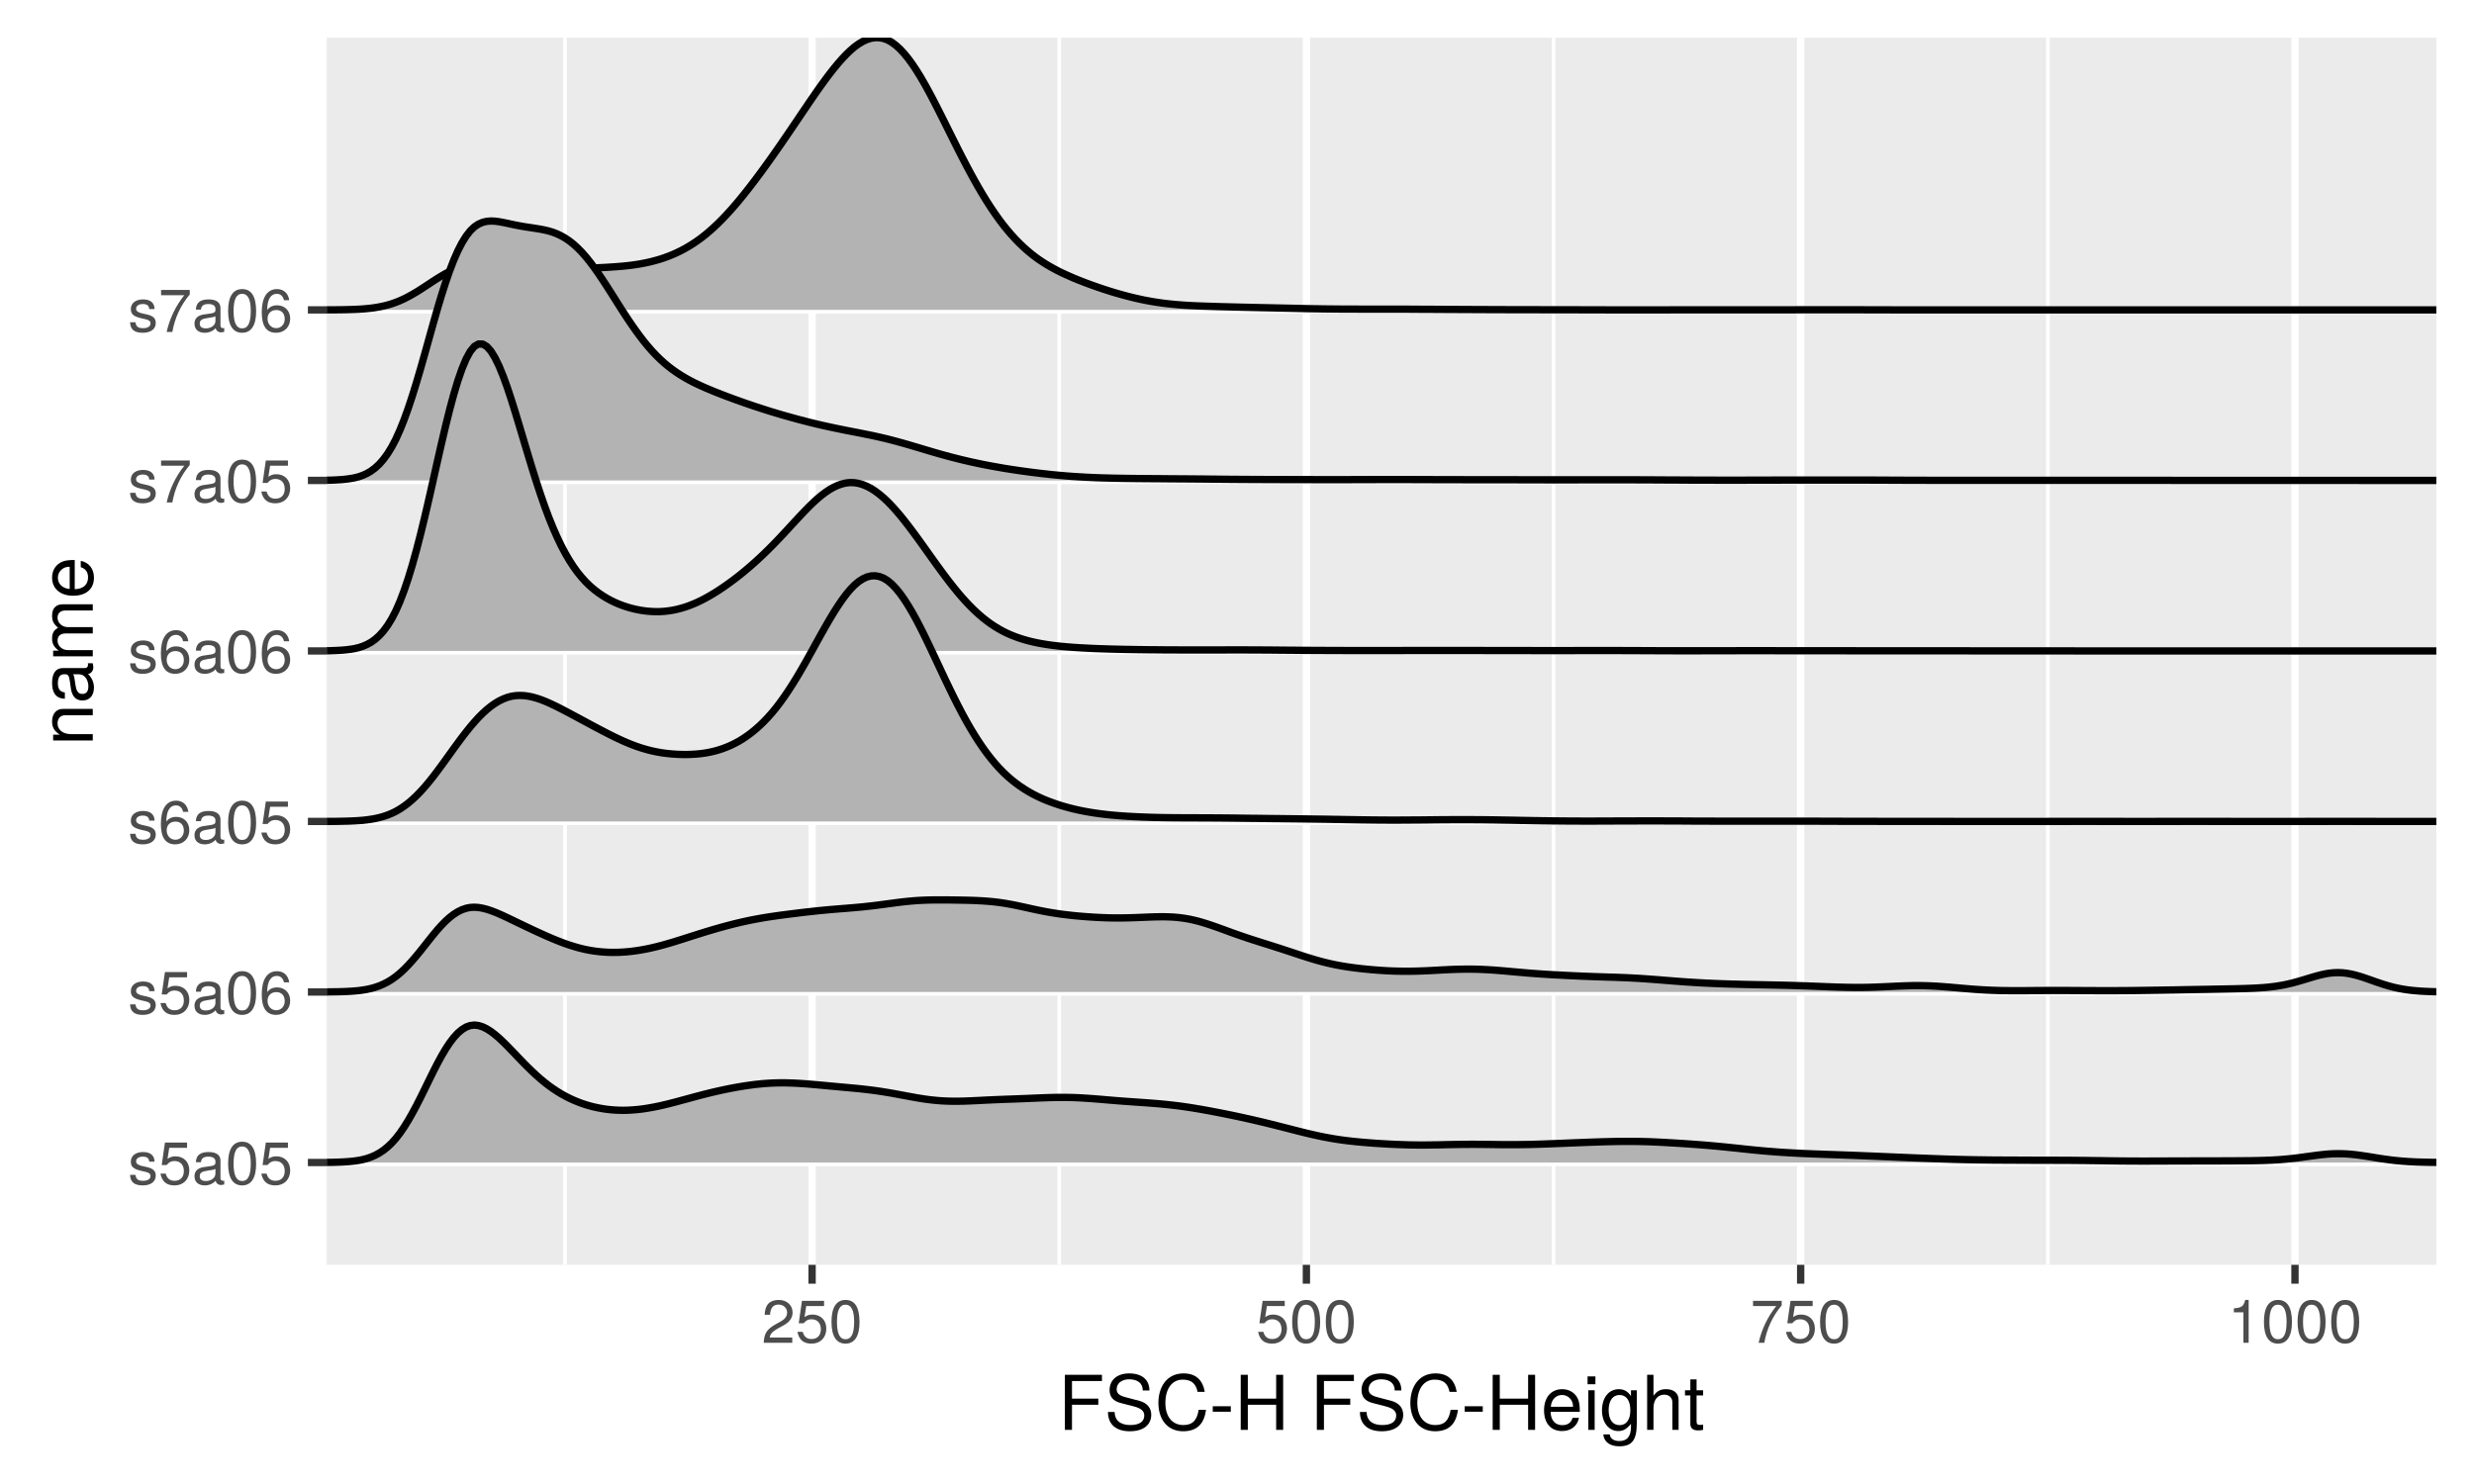 <?xml version="1.0" encoding="UTF-8"?>
<svg xmlns="http://www.w3.org/2000/svg" xmlns:xlink="http://www.w3.org/1999/xlink" width="360pt" height="216pt" viewBox="0 0 360 216" version="1.1">
<defs>
<g>
<symbol overflow="visible" id="glyph0-0">
<path style="stroke:none;" d=""/>
</symbol>
<symbol overflow="visible" id="glyph0-1">
<path style="stroke:none;" d="M 4.031 -1.297 C 4.031 -1.984 3.656 -2.328 2.734 -2.547 L 2.031 -2.703 C 1.438 -2.844 1.172 -3.047 1.172 -3.375 C 1.172 -3.797 1.562 -4.062 2.156 -4.062 C 2.75 -4.062 3.062 -3.812 3.078 -3.328 L 3.859 -3.328 C 3.844 -4.234 3.25 -4.734 2.188 -4.734 C 1.109 -4.734 0.406 -4.188 0.406 -3.328 C 0.406 -2.609 0.781 -2.266 1.875 -2 L 2.562 -1.844 C 3.062 -1.719 3.266 -1.562 3.266 -1.234 C 3.266 -0.797 2.844 -0.547 2.203 -0.547 C 1.547 -0.547 1.172 -0.703 1.078 -1.406 L 0.297 -1.406 C 0.328 -0.344 0.938 0.125 2.141 0.125 C 3.297 0.125 4.031 -0.406 4.031 -1.297 Z M 4.031 -1.297 "/>
</symbol>
<symbol overflow="visible" id="glyph0-2">
<path style="stroke:none;" d="M 4.516 -2.062 C 4.516 -3.297 3.688 -4.109 2.5 -4.109 C 2.062 -4.109 1.703 -4 1.344 -3.734 L 1.594 -5.344 L 4.188 -5.344 L 4.188 -6.109 L 0.969 -6.109 L 0.5 -2.844 L 1.219 -2.844 C 1.578 -3.266 1.875 -3.422 2.359 -3.422 C 3.188 -3.422 3.719 -2.891 3.719 -1.969 C 3.719 -1.062 3.203 -0.547 2.359 -0.547 C 1.688 -0.547 1.266 -0.891 1.078 -1.594 L 0.312 -1.594 C 0.562 -0.359 1.266 0.125 2.375 0.125 C 3.641 0.125 4.516 -0.75 4.516 -2.062 Z M 4.516 -2.062 "/>
</symbol>
<symbol overflow="visible" id="glyph0-3">
<path style="stroke:none;" d="M 4.703 -0.016 L 4.703 -0.578 C 4.625 -0.547 4.594 -0.547 4.547 -0.547 C 4.297 -0.547 4.156 -0.688 4.156 -0.922 L 4.156 -3.484 C 4.156 -4.297 3.547 -4.734 2.422 -4.734 C 1.297 -4.734 0.609 -4.312 0.578 -3.25 L 1.312 -3.25 C 1.375 -3.812 1.703 -4.062 2.391 -4.062 C 3.047 -4.062 3.422 -3.812 3.422 -3.375 L 3.422 -3.188 C 3.422 -2.875 3.234 -2.75 2.656 -2.672 C 1.625 -2.547 1.453 -2.5 1.172 -2.391 C 0.641 -2.172 0.375 -1.766 0.375 -1.203 C 0.375 -0.359 0.953 0.125 1.875 0.125 C 2.469 0.125 3.047 -0.109 3.453 -0.547 C 3.531 -0.188 3.844 0.062 4.203 0.062 C 4.359 0.062 4.469 0.047 4.703 -0.016 Z M 3.422 -1.594 C 3.422 -0.938 2.75 -0.516 2.047 -0.516 C 1.469 -0.516 1.141 -0.719 1.141 -1.219 C 1.141 -1.703 1.453 -1.906 2.25 -2.016 C 3.016 -2.125 3.172 -2.156 3.422 -2.281 Z M 3.422 -1.594 "/>
</symbol>
<symbol overflow="visible" id="glyph0-4">
<path style="stroke:none;" d="M 4.453 -3 C 4.453 -5.156 3.781 -6.234 2.422 -6.234 C 1.078 -6.234 0.375 -5.141 0.375 -3.047 C 0.375 -0.953 1.078 0.125 2.422 0.125 C 3.734 0.125 4.453 -0.953 4.453 -3 Z M 3.672 -3.062 C 3.672 -1.297 3.266 -0.516 2.406 -0.516 C 1.578 -0.516 1.172 -1.344 1.172 -3.047 C 1.172 -4.75 1.578 -5.547 2.422 -5.547 C 3.25 -5.547 3.672 -4.734 3.672 -3.062 Z M 3.672 -3.062 "/>
</symbol>
<symbol overflow="visible" id="glyph0-5">
<path style="stroke:none;" d="M 4.516 -1.938 C 4.516 -3.094 3.719 -3.875 2.609 -3.875 C 1.984 -3.875 1.5 -3.641 1.172 -3.188 C 1.172 -4.703 1.672 -5.547 2.562 -5.547 C 3.109 -5.547 3.484 -5.203 3.609 -4.609 L 4.375 -4.609 C 4.234 -5.625 3.562 -6.234 2.609 -6.234 C 1.156 -6.234 0.375 -5.016 0.375 -2.844 C 0.375 -0.891 1.047 0.125 2.469 0.125 C 3.656 0.125 4.516 -0.719 4.516 -1.938 Z M 3.719 -1.875 C 3.719 -1.094 3.188 -0.547 2.484 -0.547 C 1.766 -0.547 1.219 -1.125 1.219 -1.922 C 1.219 -2.688 1.734 -3.188 2.5 -3.188 C 3.25 -3.188 3.719 -2.703 3.719 -1.875 Z M 3.719 -1.875 "/>
</symbol>
<symbol overflow="visible" id="glyph0-6">
<path style="stroke:none;" d="M 4.578 -5.453 L 4.578 -6.109 L 0.406 -6.109 L 0.406 -5.344 L 3.781 -5.344 C 2.531 -3.781 1.656 -1.953 1.219 0 L 2.047 0 C 2.391 -2.016 3.266 -3.891 4.578 -5.453 Z M 4.578 -5.453 "/>
</symbol>
<symbol overflow="visible" id="glyph0-7">
<path style="stroke:none;" d="M 4.5 -4.406 C 4.5 -5.469 3.672 -6.234 2.5 -6.234 C 1.219 -6.234 0.484 -5.594 0.438 -4.078 L 1.219 -4.078 C 1.281 -5.125 1.703 -5.562 2.469 -5.562 C 3.172 -5.562 3.703 -5.062 3.703 -4.391 C 3.703 -3.891 3.406 -3.469 2.859 -3.156 L 2.047 -2.703 C 0.75 -1.969 0.375 -1.375 0.297 0 L 4.453 0 L 4.453 -0.766 L 1.172 -0.766 C 1.25 -1.281 1.531 -1.594 2.297 -2.047 L 3.172 -2.531 C 4.047 -2.984 4.5 -3.641 4.5 -4.406 Z M 4.5 -4.406 "/>
</symbol>
<symbol overflow="visible" id="glyph0-8">
<path style="stroke:none;" d="M 3.047 0 L 3.047 -6.234 L 2.547 -6.234 C 2.266 -5.281 2.094 -5.141 0.891 -5 L 0.891 -4.438 L 2.281 -4.438 L 2.281 0 Z M 3.047 0 "/>
</symbol>
<symbol overflow="visible" id="glyph1-0">
<path style="stroke:none;" d=""/>
</symbol>
<symbol overflow="visible" id="glyph1-1">
<path style="stroke:none;" d="M 6.375 -7.109 L 6.375 -8.016 L 0.984 -8.016 L 0.984 0 L 2.016 0 L 2.016 -3.656 L 5.844 -3.656 L 5.844 -4.547 L 2.016 -4.547 L 2.016 -7.109 Z M 6.375 -7.109 "/>
</symbol>
<symbol overflow="visible" id="glyph1-2">
<path style="stroke:none;" d="M 6.828 -2.203 C 6.828 -3.188 6.219 -3.922 5.125 -4.219 L 3.109 -4.75 C 2.141 -5 1.797 -5.328 1.797 -5.938 C 1.797 -6.75 2.516 -7.359 3.594 -7.359 C 4.859 -7.359 5.594 -6.781 5.594 -5.734 L 6.562 -5.734 C 6.562 -7.297 5.469 -8.219 3.625 -8.219 C 1.859 -8.219 0.766 -7.25 0.766 -5.797 C 0.766 -4.812 1.281 -4.203 2.344 -3.922 L 4.328 -3.406 C 5.344 -3.141 5.812 -2.734 5.812 -2.094 C 5.812 -1.219 5.141 -0.703 3.766 -0.703 C 2.25 -0.703 1.5 -1.469 1.5 -2.609 L 0.531 -2.609 C 0.531 -0.719 1.797 0.203 3.703 0.203 C 5.734 0.203 6.828 -0.766 6.828 -2.203 Z M 6.828 -2.203 "/>
</symbol>
<symbol overflow="visible" id="glyph1-3">
<path style="stroke:none;" d="M 7.453 -2.922 L 6.391 -2.922 C 6.156 -1.406 5.516 -0.703 4.156 -0.703 C 2.562 -0.703 1.547 -1.922 1.547 -3.922 C 1.547 -5.984 2.516 -7.312 4.062 -7.312 C 5.328 -7.312 5.984 -6.75 6.234 -5.531 L 7.281 -5.531 C 6.969 -7.297 5.953 -8.219 4.188 -8.219 C 1.766 -8.219 0.531 -6.266 0.531 -3.922 C 0.531 -1.578 1.797 0.203 4.141 0.203 C 6.109 0.203 7.203 -0.844 7.453 -2.922 Z M 7.453 -2.922 "/>
</symbol>
<symbol overflow="visible" id="glyph1-4">
<path style="stroke:none;" d="M 3.125 -2.641 L 3.125 -3.438 L 0.5 -3.438 L 0.5 -2.641 Z M 3.125 -2.641 "/>
</symbol>
<symbol overflow="visible" id="glyph1-5">
<path style="stroke:none;" d="M 7.078 0 L 7.078 -8.016 L 6.062 -8.016 L 6.062 -4.547 L 1.938 -4.547 L 1.938 -8.016 L 0.906 -8.016 L 0.906 0 L 1.938 0 L 1.938 -3.656 L 6.062 -3.656 L 6.062 0 Z M 7.078 0 "/>
</symbol>
<symbol overflow="visible" id="glyph1-6">
<path style="stroke:none;" d=""/>
</symbol>
<symbol overflow="visible" id="glyph1-7">
<path style="stroke:none;" d="M 5.641 -2.625 C 5.641 -3.453 5.578 -3.984 5.406 -4.406 C 5.031 -5.359 4.156 -5.922 3.078 -5.922 C 1.469 -5.922 0.438 -4.734 0.438 -2.844 C 0.438 -0.953 1.438 0.172 3.062 0.172 C 4.375 0.172 5.297 -0.578 5.516 -1.75 L 4.594 -1.75 C 4.344 -0.984 3.828 -0.688 3.094 -0.688 C 2.141 -0.688 1.422 -1.297 1.391 -2.625 Z M 4.656 -3.438 C 4.656 -3.438 4.656 -3.391 4.656 -3.359 L 1.422 -3.359 C 1.5 -4.391 2.141 -5.078 3.062 -5.078 C 3.969 -5.078 4.656 -4.328 4.656 -3.438 Z M 4.656 -3.438 "/>
</symbol>
<symbol overflow="visible" id="glyph1-8">
<path style="stroke:none;" d="M 1.688 0 L 1.688 -5.766 L 0.766 -5.766 L 0.766 0 Z M 1.797 -6.641 L 1.797 -7.781 L 0.656 -7.781 L 0.656 -6.641 Z M 1.797 -6.641 "/>
</symbol>
<symbol overflow="visible" id="glyph1-9">
<path style="stroke:none;" d="M 5.375 -0.953 L 5.375 -5.766 L 4.531 -5.766 L 4.531 -4.922 C 4.062 -5.609 3.516 -5.922 2.766 -5.922 C 1.312 -5.922 0.312 -4.703 0.312 -2.828 C 0.312 -1.016 1.344 0.172 2.688 0.172 C 3.422 0.172 3.922 -0.141 4.531 -0.875 L 4.531 -0.484 C 4.531 1.047 3.906 1.625 2.844 1.625 C 2.109 1.625 1.547 1.359 1.438 0.656 L 0.5 0.656 C 0.609 1.75 1.453 2.391 2.812 2.391 C 4.609 2.391 5.375 1.594 5.375 -0.953 Z M 4.438 -2.844 C 4.438 -1.469 3.844 -0.688 2.875 -0.688 C 1.875 -0.688 1.281 -1.484 1.281 -2.875 C 1.281 -4.266 1.891 -5.078 2.875 -5.078 C 3.859 -5.078 4.438 -4.25 4.438 -2.844 Z M 4.438 -2.844 "/>
</symbol>
<symbol overflow="visible" id="glyph1-10">
<path style="stroke:none;" d="M 5.344 0 L 5.344 -4.359 C 5.344 -5.328 4.656 -5.922 3.531 -5.922 C 2.719 -5.922 2.219 -5.672 1.688 -4.969 L 1.688 -8.016 L 0.766 -8.016 L 0.766 0 L 1.688 0 L 1.688 -3.172 C 1.688 -4.359 2.297 -5.125 3.25 -5.125 C 3.891 -5.125 4.438 -4.75 4.438 -4 L 4.438 0 Z M 5.344 0 "/>
</symbol>
<symbol overflow="visible" id="glyph1-11">
<path style="stroke:none;" d="M 2.797 0 L 2.797 -0.766 C 2.672 -0.734 2.531 -0.719 2.359 -0.719 C 1.953 -0.719 1.844 -0.844 1.844 -1.25 L 1.844 -5.016 L 2.797 -5.016 L 2.797 -5.766 L 1.844 -5.766 L 1.844 -7.344 L 0.938 -7.344 L 0.938 -5.766 L 0.156 -5.766 L 0.156 -5.016 L 0.938 -5.016 L 0.938 -0.844 C 0.938 -0.25 1.328 0.078 2.047 0.078 C 2.266 0.078 2.484 0.062 2.797 0 Z M 2.797 0 "/>
</symbol>
<symbol overflow="visible" id="glyph2-0">
<path style="stroke:none;" d=""/>
</symbol>
<symbol overflow="visible" id="glyph2-1">
<path style="stroke:none;" d="M 0 -5.359 L -4.359 -5.359 C -5.312 -5.359 -5.922 -4.641 -5.922 -3.531 C -5.922 -2.672 -5.594 -2.125 -4.797 -1.609 L -5.766 -1.609 L -5.766 -0.766 L 0 -0.766 L 0 -1.688 L -3.172 -1.688 C -4.359 -1.688 -5.125 -2.328 -5.125 -3.25 C -5.125 -3.984 -4.688 -4.438 -4 -4.438 L 0 -4.438 Z M 0 -5.359 "/>
</symbol>
<symbol overflow="visible" id="glyph2-2">
<path style="stroke:none;" d="M -0.016 -5.891 L -0.719 -5.891 C -0.688 -5.781 -0.688 -5.734 -0.688 -5.688 C -0.688 -5.375 -0.859 -5.188 -1.141 -5.188 L -4.359 -5.188 C -5.375 -5.188 -5.922 -4.438 -5.922 -3.031 C -5.922 -1.625 -5.391 -0.766 -4.062 -0.719 L -4.062 -1.641 C -4.766 -1.719 -5.078 -2.141 -5.078 -2.984 C -5.078 -3.812 -4.781 -4.281 -4.219 -4.281 L -3.984 -4.281 C -3.594 -4.281 -3.438 -4.047 -3.344 -3.328 C -3.172 -2.031 -3.141 -1.828 -2.984 -1.469 C -2.719 -0.797 -2.203 -0.469 -1.5 -0.469 C -0.453 -0.469 0.172 -1.188 0.172 -2.359 C 0.172 -3.094 -0.141 -3.812 -0.688 -4.312 C -0.234 -4.406 0.078 -4.812 0.078 -5.266 C 0.078 -5.438 0.062 -5.594 -0.016 -5.891 Z M -1.984 -4.281 C -1.172 -4.281 -0.641 -3.438 -0.641 -2.547 C -0.641 -1.844 -0.891 -1.422 -1.516 -1.422 C -2.125 -1.422 -2.391 -1.828 -2.531 -2.812 C -2.656 -3.766 -2.703 -3.969 -2.844 -4.281 Z M -1.984 -4.281 "/>
</symbol>
<symbol overflow="visible" id="glyph2-3">
<path style="stroke:none;" d="M 0 -8.359 L -4.328 -8.359 C -5.359 -8.359 -5.922 -7.781 -5.922 -6.703 C -5.922 -5.938 -5.703 -5.484 -5.047 -4.938 C -5.672 -4.594 -5.922 -4.141 -5.922 -3.391 C -5.922 -2.625 -5.641 -2.109 -4.953 -1.609 L -5.766 -1.609 L -5.766 -0.781 L 0 -0.781 L 0 -1.688 L -3.625 -1.688 C -4.453 -1.688 -5.125 -2.297 -5.125 -3.047 C -5.125 -3.734 -4.703 -4.109 -3.969 -4.109 L 0 -4.109 L 0 -5.031 L -3.625 -5.031 C -4.453 -5.031 -5.125 -5.641 -5.125 -6.391 C -5.125 -7.062 -4.703 -7.453 -3.969 -7.453 L 0 -7.453 Z M 0 -8.359 "/>
</symbol>
<symbol overflow="visible" id="glyph2-4">
<path style="stroke:none;" d="M -2.625 -5.641 C -3.453 -5.641 -3.984 -5.578 -4.406 -5.406 C -5.359 -5.031 -5.922 -4.156 -5.922 -3.078 C -5.922 -1.469 -4.734 -0.438 -2.844 -0.438 C -0.953 -0.438 0.172 -1.438 0.172 -3.062 C 0.172 -4.375 -0.578 -5.297 -1.75 -5.516 L -1.75 -4.594 C -0.984 -4.344 -0.688 -3.828 -0.688 -3.094 C -0.688 -2.141 -1.297 -1.422 -2.625 -1.391 Z M -3.438 -4.656 C -3.438 -4.656 -3.391 -4.656 -3.359 -4.656 L -3.359 -1.422 C -4.391 -1.5 -5.078 -2.141 -5.078 -3.062 C -5.078 -3.969 -4.328 -4.656 -3.438 -4.656 Z M -3.438 -4.656 "/>
</symbol>
</g>
<clipPath id="clip1">
  <path d="M 47.539 5.48 L 354.52 5.48 L 354.52 184.102 L 47.539 184.102 Z M 47.539 5.48 "/>
</clipPath>
<clipPath id="clip2">
  <path d="M 81 5.48 L 83 5.48 L 83 184.102 L 81 184.102 Z M 81 5.48 "/>
</clipPath>
<clipPath id="clip3">
  <path d="M 153 5.48 L 155 5.48 L 155 184.102 L 153 184.102 Z M 153 5.48 "/>
</clipPath>
<clipPath id="clip4">
  <path d="M 225 5.48 L 227 5.48 L 227 184.102 L 225 184.102 Z M 225 5.48 "/>
</clipPath>
<clipPath id="clip5">
  <path d="M 297 5.48 L 299 5.48 L 299 184.102 L 297 184.102 Z M 297 5.48 "/>
</clipPath>
<clipPath id="clip6">
  <path d="M 47.539 168 L 354.52 168 L 354.52 170 L 47.539 170 Z M 47.539 168 "/>
</clipPath>
<clipPath id="clip7">
  <path d="M 47.539 143 L 354.52 143 L 354.52 145 L 47.539 145 Z M 47.539 143 "/>
</clipPath>
<clipPath id="clip8">
  <path d="M 47.539 119 L 354.52 119 L 354.52 121 L 47.539 121 Z M 47.539 119 "/>
</clipPath>
<clipPath id="clip9">
  <path d="M 47.539 94 L 354.52 94 L 354.52 96 L 47.539 96 Z M 47.539 94 "/>
</clipPath>
<clipPath id="clip10">
  <path d="M 47.539 69 L 354.52 69 L 354.52 71 L 47.539 71 Z M 47.539 69 "/>
</clipPath>
<clipPath id="clip11">
  <path d="M 47.539 44 L 354.52 44 L 354.52 46 L 47.539 46 Z M 47.539 44 "/>
</clipPath>
<clipPath id="clip12">
  <path d="M 117 5.48 L 119 5.48 L 119 184.102 L 117 184.102 Z M 117 5.48 "/>
</clipPath>
<clipPath id="clip13">
  <path d="M 189 5.48 L 191 5.48 L 191 184.102 L 189 184.102 Z M 189 5.48 "/>
</clipPath>
<clipPath id="clip14">
  <path d="M 261 5.48 L 263 5.48 L 263 184.102 L 261 184.102 Z M 261 5.48 "/>
</clipPath>
<clipPath id="clip15">
  <path d="M 333 5.48 L 335 5.48 L 335 184.102 L 333 184.102 Z M 333 5.48 "/>
</clipPath>
<clipPath id="clip16">
  <path d="M 47.539 5.48 L 354.52 5.48 L 354.52 46 L 47.539 46 Z M 47.539 5.48 "/>
</clipPath>
<clipPath id="clip17">
  <path d="M 47.539 32 L 354.52 32 L 354.52 70 L 47.539 70 Z M 47.539 32 "/>
</clipPath>
<clipPath id="clip18">
  <path d="M 47.539 31 L 354.52 31 L 354.52 71 L 47.539 71 Z M 47.539 31 "/>
</clipPath>
<clipPath id="clip19">
  <path d="M 47.539 50 L 354.52 50 L 354.52 95 L 47.539 95 Z M 47.539 50 "/>
</clipPath>
<clipPath id="clip20">
  <path d="M 47.539 49 L 354.52 49 L 354.52 96 L 47.539 96 Z M 47.539 49 "/>
</clipPath>
<clipPath id="clip21">
  <path d="M 47.539 83 L 354.52 83 L 354.52 120 L 47.539 120 Z M 47.539 83 "/>
</clipPath>
<clipPath id="clip22">
  <path d="M 47.539 83 L 354.52 83 L 354.52 121 L 47.539 121 Z M 47.539 83 "/>
</clipPath>
<clipPath id="clip23">
  <path d="M 47.539 130 L 354.52 130 L 354.52 145 L 47.539 145 Z M 47.539 130 "/>
</clipPath>
<clipPath id="clip24">
  <path d="M 47.539 149 L 354.52 149 L 354.52 170 L 47.539 170 Z M 47.539 149 "/>
</clipPath>
<clipPath id="clip25">
  <path d="M 47.539 148 L 354.52 148 L 354.52 170 L 47.539 170 Z M 47.539 148 "/>
</clipPath>
</defs>
<g id="surface84">
<rect x="0" y="0" width="360" height="216" style="fill:rgb(100%,100%,100%);fill-opacity:1;stroke:none;"/>
<rect x="0" y="0" width="360" height="216" style="fill:rgb(100%,100%,100%);fill-opacity:1;stroke:none;"/>
<path style="fill:none;stroke-width:1.067;stroke-linecap:round;stroke-linejoin:round;stroke:rgb(100%,100%,100%);stroke-opacity:1;stroke-miterlimit:10;" d="M 0 216 L 360 216 L 360 0 L 0 0 Z M 0 216 "/>
<g clip-path="url(#clip1)" clip-rule="nonzero">
<path style=" stroke:none;fill-rule:nonzero;fill:rgb(92.157%,92.157%,92.157%);fill-opacity:1;" d="M 47.539 184.098 L 354.52 184.098 L 354.52 5.477 L 47.539 5.477 Z M 47.539 184.098 "/>
</g>
<g clip-path="url(#clip2)" clip-rule="nonzero">
<path style="fill:none;stroke-width:0.533;stroke-linecap:butt;stroke-linejoin:round;stroke:rgb(100%,100%,100%);stroke-opacity:1;stroke-miterlimit:10;" d="M 82.207 184.098 L 82.207 5.48 "/>
</g>
<g clip-path="url(#clip3)" clip-rule="nonzero">
<path style="fill:none;stroke-width:0.533;stroke-linecap:butt;stroke-linejoin:round;stroke:rgb(100%,100%,100%);stroke-opacity:1;stroke-miterlimit:10;" d="M 154.133 184.098 L 154.133 5.48 "/>
</g>
<g clip-path="url(#clip4)" clip-rule="nonzero">
<path style="fill:none;stroke-width:0.533;stroke-linecap:butt;stroke-linejoin:round;stroke:rgb(100%,100%,100%);stroke-opacity:1;stroke-miterlimit:10;" d="M 226.059 184.098 L 226.059 5.48 "/>
</g>
<g clip-path="url(#clip5)" clip-rule="nonzero">
<path style="fill:none;stroke-width:0.533;stroke-linecap:butt;stroke-linejoin:round;stroke:rgb(100%,100%,100%);stroke-opacity:1;stroke-miterlimit:10;" d="M 297.988 184.098 L 297.988 5.48 "/>
</g>
<g clip-path="url(#clip6)" clip-rule="nonzero">
<path style="fill:none;stroke-width:1.067;stroke-linecap:butt;stroke-linejoin:round;stroke:rgb(100%,100%,100%);stroke-opacity:1;stroke-miterlimit:10;" d="M 47.539 169.207 L 354.52 169.207 "/>
</g>
<g clip-path="url(#clip7)" clip-rule="nonzero">
<path style="fill:none;stroke-width:1.067;stroke-linecap:butt;stroke-linejoin:round;stroke:rgb(100%,100%,100%);stroke-opacity:1;stroke-miterlimit:10;" d="M 47.539 144.387 L 354.52 144.387 "/>
</g>
<g clip-path="url(#clip8)" clip-rule="nonzero">
<path style="fill:none;stroke-width:1.067;stroke-linecap:butt;stroke-linejoin:round;stroke:rgb(100%,100%,100%);stroke-opacity:1;stroke-miterlimit:10;" d="M 47.539 119.566 L 354.52 119.566 "/>
</g>
<g clip-path="url(#clip9)" clip-rule="nonzero">
<path style="fill:none;stroke-width:1.067;stroke-linecap:butt;stroke-linejoin:round;stroke:rgb(100%,100%,100%);stroke-opacity:1;stroke-miterlimit:10;" d="M 47.539 94.746 L 354.52 94.746 "/>
</g>
<g clip-path="url(#clip10)" clip-rule="nonzero">
<path style="fill:none;stroke-width:1.067;stroke-linecap:butt;stroke-linejoin:round;stroke:rgb(100%,100%,100%);stroke-opacity:1;stroke-miterlimit:10;" d="M 47.539 69.926 L 354.52 69.926 "/>
</g>
<g clip-path="url(#clip11)" clip-rule="nonzero">
<path style="fill:none;stroke-width:1.067;stroke-linecap:butt;stroke-linejoin:round;stroke:rgb(100%,100%,100%);stroke-opacity:1;stroke-miterlimit:10;" d="M 47.539 45.105 L 354.52 45.105 "/>
</g>
<g clip-path="url(#clip12)" clip-rule="nonzero">
<path style="fill:none;stroke-width:1.067;stroke-linecap:butt;stroke-linejoin:round;stroke:rgb(100%,100%,100%);stroke-opacity:1;stroke-miterlimit:10;" d="M 118.172 184.098 L 118.172 5.48 "/>
</g>
<g clip-path="url(#clip13)" clip-rule="nonzero">
<path style="fill:none;stroke-width:1.067;stroke-linecap:butt;stroke-linejoin:round;stroke:rgb(100%,100%,100%);stroke-opacity:1;stroke-miterlimit:10;" d="M 190.098 184.098 L 190.098 5.48 "/>
</g>
<g clip-path="url(#clip14)" clip-rule="nonzero">
<path style="fill:none;stroke-width:1.067;stroke-linecap:butt;stroke-linejoin:round;stroke:rgb(100%,100%,100%);stroke-opacity:1;stroke-miterlimit:10;" d="M 262.023 184.098 L 262.023 5.48 "/>
</g>
<g clip-path="url(#clip15)" clip-rule="nonzero">
<path style="fill:none;stroke-width:1.067;stroke-linecap:butt;stroke-linejoin:round;stroke:rgb(100%,100%,100%);stroke-opacity:1;stroke-miterlimit:10;" d="M 333.949 184.098 L 333.949 5.48 "/>
</g>
<g clip-path="url(#clip16)" clip-rule="nonzero">
<path style=" stroke:none;fill-rule:nonzero;fill:rgb(70.196%,70.196%,70.196%);fill-opacity:1;" d="M 47.379 45.102 L 49.184 45.09 L 49.785 45.082 L 50.387 45.07 L 50.988 45.055 L 51.59 45.035 L 52.191 45.008 L 52.793 44.969 L 53.395 44.918 L 53.996 44.855 L 54.598 44.773 L 55.199 44.668 L 55.801 44.543 L 56.402 44.395 L 57.004 44.215 L 57.602 44.004 L 58.203 43.762 L 58.805 43.488 L 59.406 43.18 L 60.008 42.848 L 60.609 42.492 L 61.211 42.117 L 61.812 41.727 L 62.414 41.332 L 63.016 40.934 L 63.617 40.547 L 64.219 40.18 L 64.82 39.832 L 65.422 39.516 L 66.023 39.234 L 66.625 38.988 L 67.227 38.781 L 67.828 38.617 L 68.43 38.492 L 69.031 38.41 L 69.629 38.363 L 70.23 38.348 L 70.832 38.363 L 71.434 38.398 L 72.035 38.453 L 72.637 38.523 L 73.238 38.602 L 73.84 38.684 L 74.441 38.77 L 75.043 38.852 L 75.645 38.93 L 76.246 39 L 76.848 39.062 L 77.449 39.117 L 78.051 39.16 L 78.652 39.191 L 79.254 39.211 L 79.855 39.223 L 80.457 39.227 L 81.059 39.223 L 81.656 39.211 L 82.859 39.172 L 85.266 39.062 L 85.867 39.031 L 86.469 39.004 L 88.273 38.91 L 89.477 38.832 L 90.078 38.785 L 90.68 38.734 L 91.281 38.672 L 91.883 38.602 L 92.484 38.516 L 93.086 38.422 L 93.684 38.309 L 94.285 38.184 L 94.887 38.043 L 95.488 37.883 L 96.09 37.707 L 96.691 37.508 L 97.293 37.285 L 97.895 37.043 L 98.496 36.773 L 99.098 36.48 L 99.699 36.16 L 100.301 35.809 L 100.902 35.43 L 101.504 35.023 L 102.105 34.582 L 102.707 34.105 L 103.309 33.598 L 103.91 33.055 L 104.512 32.484 L 105.113 31.883 L 105.711 31.254 L 106.312 30.594 L 106.914 29.91 L 107.516 29.199 L 108.117 28.465 L 108.719 27.707 L 109.32 26.934 L 109.922 26.145 L 110.523 25.34 L 111.125 24.52 L 111.727 23.688 L 112.328 22.844 L 112.93 21.988 L 113.531 21.125 L 114.133 20.25 L 114.734 19.371 L 115.336 18.484 L 116.539 16.703 L 117.141 15.816 L 117.738 14.93 L 118.34 14.055 L 118.941 13.188 L 119.543 12.344 L 120.145 11.516 L 120.746 10.719 L 121.348 9.953 L 121.949 9.227 L 122.551 8.539 L 123.152 7.906 L 123.754 7.328 L 124.355 6.816 L 124.957 6.383 L 125.559 6.027 L 126.16 5.754 L 126.762 5.566 L 127.363 5.48 L 127.965 5.488 L 128.566 5.602 L 129.168 5.82 L 129.766 6.156 L 130.367 6.602 L 130.969 7.148 L 131.57 7.797 L 132.172 8.535 L 132.773 9.359 L 133.375 10.266 L 133.977 11.242 L 134.578 12.281 L 135.18 13.375 L 135.781 14.512 L 136.383 15.68 L 136.984 16.871 L 137.586 18.074 L 138.789 20.488 L 139.391 21.688 L 139.992 22.867 L 140.594 24.023 L 141.195 25.152 L 141.797 26.246 L 142.395 27.305 L 142.996 28.324 L 143.598 29.305 L 144.199 30.238 L 144.801 31.125 L 145.402 31.969 L 146.004 32.766 L 146.605 33.508 L 147.207 34.207 L 147.809 34.863 L 148.41 35.473 L 149.012 36.043 L 149.613 36.574 L 150.215 37.066 L 150.816 37.523 L 151.418 37.945 L 152.02 38.336 L 152.621 38.699 L 153.223 39.039 L 153.824 39.359 L 154.422 39.66 L 155.023 39.941 L 155.625 40.211 L 156.227 40.473 L 156.828 40.719 L 157.43 40.957 L 158.031 41.188 L 158.633 41.41 L 159.234 41.625 L 159.836 41.836 L 160.438 42.039 L 161.039 42.234 L 161.641 42.426 L 162.242 42.609 L 162.844 42.781 L 163.445 42.949 L 164.047 43.109 L 164.648 43.262 L 165.25 43.406 L 165.852 43.539 L 166.449 43.668 L 167.051 43.781 L 167.652 43.891 L 168.254 43.988 L 168.855 44.074 L 169.457 44.156 L 170.059 44.223 L 170.66 44.285 L 171.262 44.34 L 171.863 44.387 L 172.465 44.43 L 173.066 44.465 L 173.668 44.496 L 174.27 44.523 L 174.871 44.547 L 177.277 44.625 L 177.879 44.641 L 178.477 44.656 L 180.883 44.719 L 181.484 44.73 L 182.086 44.746 L 182.688 44.758 L 183.289 44.773 L 185.094 44.809 L 185.695 44.824 L 186.898 44.848 L 187.5 44.863 L 188.703 44.887 L 189.305 44.902 L 189.906 44.914 L 190.504 44.926 L 191.105 44.938 L 191.707 44.945 L 192.309 44.957 L 193.512 44.973 L 194.113 44.977 L 194.715 44.984 L 195.918 44.992 L 197.121 44.992 L 197.723 44.996 L 202.531 44.996 L 203.133 45 L 203.734 45 L 204.336 45.004 L 204.938 45.004 L 206.742 45.016 L 207.344 45.016 L 210.352 45.035 L 210.953 45.035 L 212.758 45.047 L 213.359 45.047 L 213.961 45.051 L 214.559 45.055 L 215.16 45.059 L 215.762 45.059 L 216.965 45.066 L 217.566 45.066 L 218.168 45.07 L 218.77 45.07 L 219.371 45.074 L 220.574 45.074 L 221.176 45.078 L 223.582 45.078 L 224.184 45.082 L 225.988 45.082 L 226.586 45.086 L 227.789 45.086 L 228.391 45.09 L 229.594 45.09 L 230.195 45.094 L 231.398 45.094 L 232 45.098 L 233.203 45.098 L 233.805 45.102 L 242.824 45.102 L 243.426 45.098 L 245.832 45.098 L 246.434 45.094 L 253.047 45.094 L 253.648 45.098 L 259.062 45.098 L 259.664 45.094 L 260.867 45.094 L 261.469 45.09 L 262.07 45.09 L 262.672 45.086 L 263.871 45.086 L 264.473 45.082 L 268.082 45.082 L 268.684 45.086 L 269.887 45.086 L 270.488 45.09 L 271.09 45.09 L 271.691 45.094 L 272.293 45.094 L 272.895 45.098 L 274.699 45.098 L 275.297 45.102 L 278.305 45.102 L 278.906 45.105 L 354.68 45.105 L 47.379 45.105 Z M 47.379 45.102 "/>
<path style="fill:none;stroke-width:1.067;stroke-linecap:round;stroke-linejoin:round;stroke:rgb(0%,0%,0%);stroke-opacity:1;stroke-miterlimit:10;" d="M 47.379 45.102 L 49.184 45.09 L 49.785 45.082 L 50.387 45.07 L 50.988 45.055 L 51.59 45.035 L 52.191 45.008 L 52.793 44.969 L 53.395 44.918 L 53.996 44.855 L 54.598 44.773 L 55.199 44.668 L 55.801 44.543 L 56.402 44.395 L 57.004 44.215 L 57.602 44.004 L 58.203 43.762 L 58.805 43.488 L 59.406 43.18 L 60.008 42.848 L 60.609 42.492 L 61.211 42.117 L 61.812 41.727 L 62.414 41.332 L 63.016 40.934 L 63.617 40.547 L 64.219 40.18 L 64.82 39.832 L 65.422 39.516 L 66.023 39.234 L 66.625 38.988 L 67.227 38.781 L 67.828 38.617 L 68.43 38.492 L 69.031 38.41 L 69.629 38.363 L 70.23 38.348 L 70.832 38.363 L 71.434 38.398 L 72.035 38.453 L 72.637 38.523 L 73.238 38.602 L 73.84 38.684 L 74.441 38.77 L 75.043 38.852 L 75.645 38.93 L 76.246 39 L 76.848 39.062 L 77.449 39.117 L 78.051 39.16 L 78.652 39.191 L 79.254 39.211 L 79.855 39.223 L 80.457 39.227 L 81.059 39.223 L 81.656 39.211 L 82.859 39.172 L 85.266 39.062 L 85.867 39.031 L 86.469 39.004 L 88.273 38.91 L 89.477 38.832 L 90.078 38.785 L 90.68 38.734 L 91.281 38.672 L 91.883 38.602 L 92.484 38.516 L 93.086 38.422 L 93.684 38.309 L 94.285 38.184 L 94.887 38.043 L 95.488 37.883 L 96.09 37.707 L 96.691 37.508 L 97.293 37.285 L 97.895 37.043 L 98.496 36.773 L 99.098 36.48 L 99.699 36.16 L 100.301 35.809 L 100.902 35.43 L 101.504 35.023 L 102.105 34.582 L 102.707 34.105 L 103.309 33.598 L 103.91 33.055 L 104.512 32.484 L 105.113 31.883 L 105.711 31.254 L 106.312 30.594 L 106.914 29.91 L 107.516 29.199 L 108.117 28.465 L 108.719 27.707 L 109.32 26.934 L 109.922 26.145 L 110.523 25.34 L 111.125 24.52 L 111.727 23.688 L 112.328 22.844 L 112.93 21.988 L 113.531 21.125 L 114.133 20.25 L 114.734 19.371 L 115.336 18.484 L 116.539 16.703 L 117.141 15.816 L 117.738 14.93 L 118.34 14.055 L 118.941 13.188 L 119.543 12.344 L 120.145 11.516 L 120.746 10.719 L 121.348 9.953 L 121.949 9.227 L 122.551 8.539 L 123.152 7.906 L 123.754 7.328 L 124.355 6.816 L 124.957 6.383 L 125.559 6.027 L 126.16 5.754 L 126.762 5.566 L 127.363 5.48 L 127.965 5.488 L 128.566 5.602 L 129.168 5.82 L 129.766 6.156 L 130.367 6.602 L 130.969 7.148 L 131.57 7.797 L 132.172 8.535 L 132.773 9.359 L 133.375 10.266 L 133.977 11.242 L 134.578 12.281 L 135.18 13.375 L 135.781 14.512 L 136.383 15.68 L 136.984 16.871 L 137.586 18.074 L 138.789 20.488 L 139.391 21.688 L 139.992 22.867 L 140.594 24.023 L 141.195 25.152 L 141.797 26.246 L 142.395 27.305 L 142.996 28.324 L 143.598 29.305 L 144.199 30.238 L 144.801 31.125 L 145.402 31.969 L 146.004 32.766 L 146.605 33.508 L 147.207 34.207 L 147.809 34.863 L 148.41 35.473 L 149.012 36.043 L 149.613 36.574 L 150.215 37.066 L 150.816 37.523 L 151.418 37.945 L 152.02 38.336 L 152.621 38.699 L 153.223 39.039 L 153.824 39.359 L 154.422 39.66 L 155.023 39.941 L 155.625 40.211 L 156.227 40.473 L 156.828 40.719 L 157.43 40.957 L 158.031 41.188 L 158.633 41.41 L 159.234 41.625 L 159.836 41.836 L 160.438 42.039 L 161.039 42.234 L 161.641 42.426 L 162.242 42.609 L 162.844 42.781 L 163.445 42.949 L 164.047 43.109 L 164.648 43.262 L 165.25 43.406 L 165.852 43.539 L 166.449 43.668 L 167.051 43.781 L 167.652 43.891 L 168.254 43.988 L 168.855 44.074 L 169.457 44.156 L 170.059 44.223 L 170.66 44.285 L 171.262 44.34 L 171.863 44.387 L 172.465 44.43 L 173.066 44.465 L 173.668 44.496 L 174.27 44.523 L 174.871 44.547 L 177.277 44.625 L 177.879 44.641 L 178.477 44.656 L 180.883 44.719 L 181.484 44.73 L 182.086 44.746 L 182.688 44.758 L 183.289 44.773 L 185.094 44.809 L 185.695 44.824 L 186.898 44.848 L 187.5 44.863 L 188.703 44.887 L 189.305 44.902 L 189.906 44.914 L 190.504 44.926 L 191.105 44.938 L 191.707 44.945 L 192.309 44.957 L 193.512 44.973 L 194.113 44.977 L 194.715 44.984 L 195.918 44.992 L 197.121 44.992 L 197.723 44.996 L 202.531 44.996 L 203.133 45 L 203.734 45 L 204.336 45.004 L 204.938 45.004 L 206.742 45.016 L 207.344 45.016 L 210.352 45.035 L 210.953 45.035 L 212.758 45.047 L 213.359 45.047 L 213.961 45.051 L 214.559 45.055 L 215.16 45.059 L 215.762 45.059 L 216.965 45.066 L 217.566 45.066 L 218.168 45.07 L 218.77 45.07 L 219.371 45.074 L 220.574 45.074 L 221.176 45.078 L 223.582 45.078 L 224.184 45.082 L 225.988 45.082 L 226.586 45.086 L 227.789 45.086 L 228.391 45.09 L 229.594 45.09 L 230.195 45.094 L 231.398 45.094 L 232 45.098 L 233.203 45.098 L 233.805 45.102 L 242.824 45.102 L 243.426 45.098 L 245.832 45.098 L 246.434 45.094 L 253.047 45.094 L 253.648 45.098 L 259.062 45.098 L 259.664 45.094 L 260.867 45.094 L 261.469 45.09 L 262.07 45.09 L 262.672 45.086 L 263.871 45.086 L 264.473 45.082 L 268.082 45.082 L 268.684 45.086 L 269.887 45.086 L 270.488 45.09 L 271.09 45.09 L 271.691 45.094 L 272.293 45.094 L 272.895 45.098 L 274.699 45.098 L 275.297 45.102 L 278.305 45.102 L 278.906 45.105 L 354.68 45.105 "/>
</g>
<g clip-path="url(#clip17)" clip-rule="nonzero">
<path style=" stroke:none;fill-rule:nonzero;fill:rgb(70.196%,70.196%,70.196%);fill-opacity:1;" d="M 47.379 69.902 L 47.98 69.891 L 48.582 69.871 L 49.184 69.84 L 49.785 69.801 L 50.387 69.738 L 50.988 69.656 L 51.59 69.547 L 52.191 69.395 L 52.793 69.184 L 53.395 68.91 L 53.996 68.555 L 54.598 68.105 L 55.199 67.547 L 55.801 66.859 L 56.402 66.035 L 57.004 65.055 L 57.602 63.914 L 58.203 62.582 L 58.805 61.078 L 59.406 59.41 L 60.008 57.598 L 60.609 55.652 L 61.211 53.605 L 61.812 51.488 L 62.414 49.332 L 63.016 47.18 L 63.617 45.074 L 64.219 43.059 L 64.82 41.172 L 65.422 39.434 L 66.023 37.875 L 66.625 36.504 L 67.227 35.332 L 67.828 34.367 L 68.43 33.594 L 69.031 33.016 L 69.629 32.617 L 70.23 32.359 L 70.832 32.215 L 71.434 32.168 L 72.035 32.195 L 72.637 32.273 L 73.238 32.383 L 73.84 32.508 L 74.441 32.637 L 75.043 32.762 L 75.645 32.879 L 76.246 32.984 L 76.848 33.078 L 77.449 33.168 L 78.051 33.262 L 78.652 33.359 L 79.254 33.477 L 79.855 33.621 L 80.457 33.805 L 81.059 34.039 L 81.656 34.324 L 82.258 34.668 L 82.859 35.074 L 83.461 35.551 L 84.062 36.098 L 84.664 36.711 L 85.266 37.395 L 85.867 38.145 L 86.469 38.949 L 87.07 39.805 L 87.672 40.695 L 88.273 41.617 L 88.875 42.559 L 89.477 43.508 L 90.078 44.461 L 90.68 45.402 L 91.281 46.324 L 91.883 47.215 L 92.484 48.074 L 93.086 48.895 L 93.684 49.676 L 94.285 50.406 L 94.887 51.094 L 95.488 51.73 L 96.09 52.32 L 96.691 52.863 L 97.293 53.363 L 97.895 53.82 L 98.496 54.242 L 99.098 54.633 L 99.699 54.992 L 100.301 55.328 L 100.902 55.641 L 101.504 55.934 L 102.105 56.211 L 102.707 56.477 L 103.309 56.73 L 103.91 56.98 L 104.512 57.219 L 105.113 57.453 L 105.711 57.684 L 106.914 58.129 L 108.117 58.559 L 109.32 58.973 L 109.922 59.176 L 111.125 59.566 L 111.727 59.758 L 112.328 59.945 L 113.531 60.305 L 114.133 60.48 L 115.336 60.816 L 115.938 60.98 L 116.539 61.141 L 117.141 61.297 L 117.738 61.449 L 118.34 61.598 L 118.941 61.742 L 119.543 61.883 L 120.746 62.148 L 121.348 62.277 L 121.949 62.402 L 123.152 62.645 L 124.957 62.996 L 126.762 63.359 L 127.363 63.488 L 127.965 63.621 L 128.566 63.762 L 129.168 63.906 L 129.766 64.059 L 130.367 64.219 L 130.969 64.383 L 131.57 64.551 L 132.172 64.723 L 132.773 64.902 L 133.375 65.078 L 133.977 65.258 L 134.578 65.441 L 135.18 65.617 L 135.781 65.797 L 136.984 66.141 L 138.188 66.469 L 138.789 66.625 L 139.391 66.777 L 139.992 66.926 L 141.195 67.207 L 141.797 67.336 L 142.395 67.465 L 142.996 67.59 L 143.598 67.707 L 144.199 67.82 L 144.801 67.93 L 146.004 68.141 L 146.605 68.238 L 147.207 68.332 L 148.41 68.512 L 149.613 68.676 L 150.215 68.754 L 151.418 68.902 L 152.621 69.035 L 153.223 69.098 L 153.824 69.156 L 154.422 69.211 L 155.023 69.262 L 155.625 69.309 L 156.227 69.352 L 156.828 69.391 L 158.031 69.461 L 159.234 69.516 L 159.836 69.539 L 160.438 69.559 L 162.242 69.605 L 162.844 69.613 L 163.445 69.625 L 165.25 69.648 L 165.852 69.652 L 166.449 69.66 L 169.457 69.68 L 170.059 69.688 L 173.668 69.711 L 174.27 69.719 L 175.473 69.727 L 176.676 69.742 L 177.277 69.746 L 177.879 69.754 L 178.477 69.758 L 179.078 69.766 L 182.688 69.789 L 183.289 69.789 L 183.891 69.793 L 184.492 69.793 L 185.094 69.797 L 185.695 69.797 L 186.297 69.801 L 187.5 69.801 L 188.102 69.805 L 188.703 69.805 L 189.305 69.809 L 190.504 69.809 L 191.105 69.812 L 196.52 69.812 L 197.121 69.809 L 197.723 69.809 L 198.324 69.805 L 198.926 69.805 L 199.527 69.801 L 200.129 69.801 L 200.73 69.797 L 204.938 69.797 L 205.539 69.801 L 206.141 69.801 L 207.344 69.809 L 207.945 69.809 L 208.547 69.812 L 209.148 69.812 L 209.75 69.816 L 210.352 69.816 L 210.953 69.82 L 212.758 69.82 L 213.359 69.824 L 218.168 69.824 L 218.77 69.828 L 220.574 69.828 L 221.176 69.832 L 221.777 69.832 L 222.379 69.836 L 224.184 69.836 L 224.785 69.84 L 229.594 69.84 L 230.195 69.836 L 232.602 69.836 L 233.203 69.832 L 235.609 69.832 L 236.211 69.836 L 237.414 69.836 L 238.016 69.84 L 238.617 69.84 L 239.215 69.844 L 239.816 69.848 L 240.418 69.848 L 243.426 69.867 L 244.027 69.867 L 245.832 69.879 L 246.434 69.879 L 247.035 69.883 L 247.637 69.883 L 248.238 69.887 L 249.441 69.887 L 250.043 69.891 L 253.648 69.891 L 254.25 69.887 L 255.453 69.887 L 256.055 69.883 L 257.258 69.883 L 257.859 69.879 L 259.062 69.879 L 259.664 69.875 L 260.867 69.875 L 261.469 69.871 L 270.488 69.871 L 271.09 69.875 L 271.691 69.875 L 272.293 69.879 L 272.895 69.879 L 273.496 69.883 L 274.098 69.883 L 274.699 69.887 L 275.297 69.891 L 275.898 69.895 L 276.5 69.895 L 277.703 69.902 L 278.305 69.902 L 278.906 69.906 L 280.109 69.906 L 280.711 69.91 L 291.535 69.91 L 292.137 69.914 L 304.766 69.914 L 305.367 69.91 L 313.184 69.91 L 313.785 69.914 L 315.59 69.914 L 316.191 69.918 L 319.199 69.918 L 319.801 69.922 L 328.219 69.922 L 328.82 69.918 L 334.234 69.918 L 334.836 69.922 L 342.652 69.922 L 343.254 69.926 L 354.68 69.926 L 47.379 69.926 Z M 47.379 69.902 "/>
</g>
<g clip-path="url(#clip18)" clip-rule="nonzero">
<path style="fill:none;stroke-width:1.067;stroke-linecap:round;stroke-linejoin:round;stroke:rgb(0%,0%,0%);stroke-opacity:1;stroke-miterlimit:10;" d="M 47.379 69.902 L 47.98 69.891 L 48.582 69.871 L 49.184 69.84 L 49.785 69.801 L 50.387 69.738 L 50.988 69.656 L 51.59 69.547 L 52.191 69.395 L 52.793 69.184 L 53.395 68.91 L 53.996 68.555 L 54.598 68.105 L 55.199 67.547 L 55.801 66.859 L 56.402 66.035 L 57.004 65.055 L 57.602 63.914 L 58.203 62.582 L 58.805 61.078 L 59.406 59.41 L 60.008 57.598 L 60.609 55.652 L 61.211 53.605 L 61.812 51.488 L 62.414 49.332 L 63.016 47.18 L 63.617 45.074 L 64.219 43.059 L 64.82 41.172 L 65.422 39.434 L 66.023 37.875 L 66.625 36.504 L 67.227 35.332 L 67.828 34.367 L 68.43 33.594 L 69.031 33.016 L 69.629 32.617 L 70.23 32.359 L 70.832 32.215 L 71.434 32.168 L 72.035 32.195 L 72.637 32.273 L 73.238 32.383 L 73.84 32.508 L 74.441 32.637 L 75.043 32.762 L 75.645 32.879 L 76.246 32.984 L 76.848 33.078 L 77.449 33.168 L 78.051 33.262 L 78.652 33.359 L 79.254 33.477 L 79.855 33.621 L 80.457 33.805 L 81.059 34.039 L 81.656 34.324 L 82.258 34.668 L 82.859 35.074 L 83.461 35.551 L 84.062 36.098 L 84.664 36.711 L 85.266 37.395 L 85.867 38.145 L 86.469 38.949 L 87.07 39.805 L 87.672 40.695 L 88.273 41.617 L 88.875 42.559 L 89.477 43.508 L 90.078 44.461 L 90.68 45.402 L 91.281 46.324 L 91.883 47.215 L 92.484 48.074 L 93.086 48.895 L 93.684 49.676 L 94.285 50.406 L 94.887 51.094 L 95.488 51.73 L 96.09 52.32 L 96.691 52.863 L 97.293 53.363 L 97.895 53.82 L 98.496 54.242 L 99.098 54.633 L 99.699 54.992 L 100.301 55.328 L 100.902 55.641 L 101.504 55.934 L 102.105 56.211 L 102.707 56.477 L 103.309 56.73 L 103.91 56.98 L 104.512 57.219 L 105.113 57.453 L 105.711 57.684 L 106.914 58.129 L 108.117 58.559 L 109.32 58.973 L 109.922 59.176 L 111.125 59.566 L 111.727 59.758 L 112.328 59.945 L 113.531 60.305 L 114.133 60.48 L 115.336 60.816 L 115.938 60.98 L 116.539 61.141 L 117.141 61.297 L 117.738 61.449 L 118.34 61.598 L 118.941 61.742 L 119.543 61.883 L 120.746 62.148 L 121.348 62.277 L 121.949 62.402 L 123.152 62.645 L 124.957 62.996 L 126.762 63.359 L 127.363 63.488 L 127.965 63.621 L 128.566 63.762 L 129.168 63.906 L 129.766 64.059 L 130.367 64.219 L 130.969 64.383 L 131.57 64.551 L 132.172 64.723 L 132.773 64.902 L 133.375 65.078 L 133.977 65.258 L 134.578 65.441 L 135.18 65.617 L 135.781 65.797 L 136.984 66.141 L 138.188 66.469 L 138.789 66.625 L 139.391 66.777 L 139.992 66.926 L 141.195 67.207 L 141.797 67.336 L 142.395 67.465 L 142.996 67.59 L 143.598 67.707 L 144.199 67.82 L 144.801 67.93 L 146.004 68.141 L 146.605 68.238 L 147.207 68.332 L 148.41 68.512 L 149.613 68.676 L 150.215 68.754 L 151.418 68.902 L 152.621 69.035 L 153.223 69.098 L 153.824 69.156 L 154.422 69.211 L 155.023 69.262 L 155.625 69.309 L 156.227 69.352 L 156.828 69.391 L 158.031 69.461 L 159.234 69.516 L 159.836 69.539 L 160.438 69.559 L 162.242 69.605 L 162.844 69.613 L 163.445 69.625 L 165.25 69.648 L 165.852 69.652 L 166.449 69.66 L 169.457 69.68 L 170.059 69.688 L 173.668 69.711 L 174.27 69.719 L 175.473 69.727 L 176.676 69.742 L 177.277 69.746 L 177.879 69.754 L 178.477 69.758 L 179.078 69.766 L 182.688 69.789 L 183.289 69.789 L 183.891 69.793 L 184.492 69.793 L 185.094 69.797 L 185.695 69.797 L 186.297 69.801 L 187.5 69.801 L 188.102 69.805 L 188.703 69.805 L 189.305 69.809 L 190.504 69.809 L 191.105 69.812 L 196.52 69.812 L 197.121 69.809 L 197.723 69.809 L 198.324 69.805 L 198.926 69.805 L 199.527 69.801 L 200.129 69.801 L 200.73 69.797 L 204.938 69.797 L 205.539 69.801 L 206.141 69.801 L 207.344 69.809 L 207.945 69.809 L 208.547 69.812 L 209.148 69.812 L 209.75 69.816 L 210.352 69.816 L 210.953 69.82 L 212.758 69.82 L 213.359 69.824 L 218.168 69.824 L 218.77 69.828 L 220.574 69.828 L 221.176 69.832 L 221.777 69.832 L 222.379 69.836 L 224.184 69.836 L 224.785 69.84 L 229.594 69.84 L 230.195 69.836 L 232.602 69.836 L 233.203 69.832 L 235.609 69.832 L 236.211 69.836 L 237.414 69.836 L 238.016 69.84 L 238.617 69.84 L 239.215 69.844 L 239.816 69.848 L 240.418 69.848 L 243.426 69.867 L 244.027 69.867 L 245.832 69.879 L 246.434 69.879 L 247.035 69.883 L 247.637 69.883 L 248.238 69.887 L 249.441 69.887 L 250.043 69.891 L 253.648 69.891 L 254.25 69.887 L 255.453 69.887 L 256.055 69.883 L 257.258 69.883 L 257.859 69.879 L 259.062 69.879 L 259.664 69.875 L 260.867 69.875 L 261.469 69.871 L 270.488 69.871 L 271.09 69.875 L 271.691 69.875 L 272.293 69.879 L 272.895 69.879 L 273.496 69.883 L 274.098 69.883 L 274.699 69.887 L 275.297 69.891 L 275.898 69.895 L 276.5 69.895 L 277.703 69.902 L 278.305 69.902 L 278.906 69.906 L 280.109 69.906 L 280.711 69.91 L 291.535 69.91 L 292.137 69.914 L 304.766 69.914 L 305.367 69.91 L 313.184 69.91 L 313.785 69.914 L 315.59 69.914 L 316.191 69.918 L 319.199 69.918 L 319.801 69.922 L 328.219 69.922 L 328.82 69.918 L 334.234 69.918 L 334.836 69.922 L 342.652 69.922 L 343.254 69.926 L 354.68 69.926 "/>
</g>
<g clip-path="url(#clip19)" clip-rule="nonzero">
<path style=" stroke:none;fill-rule:nonzero;fill:rgb(70.196%,70.196%,70.196%);fill-opacity:1;" d="M 47.379 94.727 L 47.98 94.715 L 48.582 94.695 L 49.184 94.668 L 49.785 94.633 L 50.387 94.578 L 50.988 94.504 L 51.59 94.402 L 52.191 94.262 L 52.793 94.066 L 53.395 93.809 L 53.996 93.477 L 54.598 93.047 L 55.199 92.508 L 55.801 91.844 L 56.402 91.031 L 57.004 90.055 L 57.602 88.898 L 58.203 87.531 L 58.805 85.953 L 59.406 84.176 L 60.008 82.195 L 60.609 80.031 L 61.211 77.695 L 61.812 75.223 L 62.414 72.633 L 63.016 69.977 L 63.617 67.293 L 64.219 64.645 L 64.82 62.082 L 65.422 59.66 L 66.023 57.422 L 66.625 55.414 L 67.227 53.68 L 67.828 52.246 L 68.43 51.145 L 69.031 50.414 L 69.629 50.07 L 70.23 50.078 L 70.832 50.43 L 71.434 51.105 L 72.035 52.082 L 72.637 53.32 L 73.238 54.793 L 73.84 56.457 L 74.441 58.281 L 75.043 60.215 L 75.645 62.211 L 76.246 64.227 L 76.848 66.238 L 77.449 68.211 L 78.051 70.121 L 78.652 71.949 L 79.254 73.68 L 79.855 75.297 L 80.457 76.785 L 81.059 78.156 L 81.656 79.406 L 82.258 80.543 L 82.859 81.57 L 83.461 82.496 L 84.062 83.324 L 84.664 84.062 L 85.266 84.723 L 85.867 85.305 L 86.469 85.82 L 87.07 86.281 L 87.672 86.691 L 88.273 87.059 L 88.875 87.387 L 89.477 87.68 L 90.078 87.938 L 90.68 88.164 L 91.281 88.363 L 91.883 88.535 L 92.484 88.68 L 93.086 88.801 L 93.684 88.895 L 94.285 88.965 L 94.887 89.008 L 95.488 89.027 L 96.09 89.02 L 96.691 88.98 L 97.293 88.91 L 97.895 88.816 L 98.496 88.691 L 99.098 88.535 L 99.699 88.355 L 100.301 88.145 L 100.902 87.906 L 101.504 87.645 L 102.105 87.355 L 102.707 87.039 L 103.309 86.699 L 103.91 86.34 L 104.512 85.961 L 105.113 85.562 L 105.711 85.148 L 106.312 84.715 L 106.914 84.266 L 107.516 83.801 L 108.117 83.316 L 108.719 82.816 L 109.32 82.297 L 109.922 81.766 L 110.523 81.215 L 111.125 80.645 L 111.727 80.059 L 112.328 79.457 L 112.93 78.84 L 113.531 78.211 L 114.133 77.566 L 114.734 76.918 L 115.336 76.262 L 115.938 75.613 L 116.539 74.969 L 117.141 74.336 L 117.738 73.727 L 118.34 73.141 L 118.941 72.594 L 119.543 72.09 L 120.145 71.637 L 120.746 71.238 L 121.348 70.902 L 121.949 70.629 L 122.551 70.426 L 123.152 70.293 L 123.754 70.234 L 124.355 70.262 L 124.957 70.363 L 125.559 70.539 L 126.16 70.789 L 126.762 71.105 L 127.363 71.492 L 127.965 71.941 L 128.566 72.449 L 129.168 73.012 L 129.766 73.629 L 130.367 74.297 L 130.969 75 L 131.57 75.742 L 132.172 76.516 L 132.773 77.312 L 133.375 78.129 L 133.977 78.957 L 135.781 81.488 L 136.383 82.324 L 136.984 83.148 L 137.586 83.957 L 138.188 84.746 L 138.789 85.508 L 139.391 86.246 L 139.992 86.949 L 140.594 87.617 L 141.195 88.246 L 141.797 88.84 L 142.395 89.391 L 142.996 89.906 L 143.598 90.379 L 144.199 90.816 L 144.801 91.215 L 145.402 91.578 L 146.004 91.906 L 146.605 92.199 L 147.207 92.461 L 147.809 92.695 L 148.41 92.906 L 149.012 93.094 L 149.613 93.262 L 150.215 93.41 L 150.816 93.543 L 151.418 93.66 L 152.02 93.762 L 152.621 93.855 L 153.223 93.938 L 153.824 94.008 L 154.422 94.074 L 155.023 94.129 L 155.625 94.18 L 156.227 94.227 L 156.828 94.266 L 157.43 94.301 L 158.633 94.363 L 159.234 94.391 L 159.836 94.414 L 161.641 94.473 L 162.242 94.488 L 162.844 94.5 L 163.445 94.516 L 164.047 94.527 L 164.648 94.535 L 165.25 94.547 L 165.852 94.555 L 166.449 94.562 L 167.051 94.57 L 168.254 94.578 L 168.855 94.586 L 170.66 94.598 L 171.262 94.598 L 171.863 94.602 L 172.465 94.602 L 173.066 94.605 L 176.074 94.605 L 176.676 94.602 L 177.879 94.602 L 178.477 94.598 L 181.484 94.598 L 182.086 94.602 L 182.688 94.602 L 185.094 94.617 L 185.695 94.625 L 186.898 94.633 L 187.5 94.641 L 188.703 94.648 L 189.305 94.656 L 189.906 94.66 L 190.504 94.664 L 191.707 94.672 L 192.309 94.672 L 193.512 94.68 L 194.113 94.68 L 194.715 94.684 L 195.316 94.684 L 195.918 94.688 L 197.121 94.688 L 197.723 94.691 L 200.73 94.691 L 201.332 94.688 L 203.734 94.688 L 204.336 94.684 L 215.762 94.684 L 216.363 94.688 L 219.973 94.688 L 220.574 94.691 L 222.379 94.691 L 222.98 94.695 L 228.992 94.695 L 229.594 94.691 L 232.602 94.691 L 233.203 94.688 L 233.805 94.691 L 235.609 94.691 L 236.211 94.695 L 236.812 94.695 L 238.016 94.703 L 238.617 94.703 L 239.215 94.707 L 239.816 94.711 L 240.418 94.711 L 241.02 94.715 L 241.621 94.715 L 242.223 94.719 L 242.824 94.719 L 243.426 94.723 L 247.637 94.723 L 248.238 94.719 L 250.043 94.719 L 250.645 94.715 L 252.445 94.715 L 253.047 94.711 L 257.859 94.711 L 258.461 94.715 L 265.676 94.715 L 266.277 94.719 L 268.082 94.719 L 268.684 94.723 L 269.887 94.723 L 270.488 94.727 L 271.691 94.727 L 272.293 94.73 L 276.5 94.73 L 277.102 94.727 L 284.32 94.727 L 284.922 94.73 L 286.125 94.73 L 286.727 94.734 L 290.332 94.734 L 290.934 94.738 L 296.949 94.738 L 297.551 94.742 L 301.758 94.742 L 302.359 94.746 L 354.68 94.746 L 47.379 94.746 Z M 47.379 94.727 "/>
</g>
<g clip-path="url(#clip20)" clip-rule="nonzero">
<path style="fill:none;stroke-width:1.067;stroke-linecap:round;stroke-linejoin:round;stroke:rgb(0%,0%,0%);stroke-opacity:1;stroke-miterlimit:10;" d="M 47.379 94.727 L 47.98 94.715 L 48.582 94.695 L 49.184 94.668 L 49.785 94.633 L 50.387 94.578 L 50.988 94.504 L 51.59 94.402 L 52.191 94.262 L 52.793 94.066 L 53.395 93.809 L 53.996 93.477 L 54.598 93.047 L 55.199 92.508 L 55.801 91.844 L 56.402 91.031 L 57.004 90.055 L 57.602 88.898 L 58.203 87.531 L 58.805 85.953 L 59.406 84.176 L 60.008 82.195 L 60.609 80.031 L 61.211 77.695 L 61.812 75.223 L 62.414 72.633 L 63.016 69.977 L 63.617 67.293 L 64.219 64.645 L 64.82 62.082 L 65.422 59.66 L 66.023 57.422 L 66.625 55.414 L 67.227 53.68 L 67.828 52.246 L 68.43 51.145 L 69.031 50.414 L 69.629 50.07 L 70.23 50.078 L 70.832 50.43 L 71.434 51.105 L 72.035 52.082 L 72.637 53.32 L 73.238 54.793 L 73.84 56.457 L 74.441 58.281 L 75.043 60.215 L 75.645 62.211 L 76.246 64.227 L 76.848 66.238 L 77.449 68.211 L 78.051 70.121 L 78.652 71.949 L 79.254 73.68 L 79.855 75.297 L 80.457 76.785 L 81.059 78.156 L 81.656 79.406 L 82.258 80.543 L 82.859 81.57 L 83.461 82.496 L 84.062 83.324 L 84.664 84.062 L 85.266 84.723 L 85.867 85.305 L 86.469 85.82 L 87.07 86.281 L 87.672 86.691 L 88.273 87.059 L 88.875 87.387 L 89.477 87.68 L 90.078 87.938 L 90.68 88.164 L 91.281 88.363 L 91.883 88.535 L 92.484 88.68 L 93.086 88.801 L 93.684 88.895 L 94.285 88.965 L 94.887 89.008 L 95.488 89.027 L 96.09 89.02 L 96.691 88.98 L 97.293 88.91 L 97.895 88.816 L 98.496 88.691 L 99.098 88.535 L 99.699 88.355 L 100.301 88.145 L 100.902 87.906 L 101.504 87.645 L 102.105 87.355 L 102.707 87.039 L 103.309 86.699 L 103.91 86.34 L 104.512 85.961 L 105.113 85.562 L 105.711 85.148 L 106.312 84.715 L 106.914 84.266 L 107.516 83.801 L 108.117 83.316 L 108.719 82.816 L 109.32 82.297 L 109.922 81.766 L 110.523 81.215 L 111.125 80.645 L 111.727 80.059 L 112.328 79.457 L 112.93 78.84 L 113.531 78.211 L 114.133 77.566 L 114.734 76.918 L 115.336 76.262 L 115.938 75.613 L 116.539 74.969 L 117.141 74.336 L 117.738 73.727 L 118.34 73.141 L 118.941 72.594 L 119.543 72.09 L 120.145 71.637 L 120.746 71.238 L 121.348 70.902 L 121.949 70.629 L 122.551 70.426 L 123.152 70.293 L 123.754 70.234 L 124.355 70.262 L 124.957 70.363 L 125.559 70.539 L 126.16 70.789 L 126.762 71.105 L 127.363 71.492 L 127.965 71.941 L 128.566 72.449 L 129.168 73.012 L 129.766 73.629 L 130.367 74.297 L 130.969 75 L 131.57 75.742 L 132.172 76.516 L 132.773 77.312 L 133.375 78.129 L 133.977 78.957 L 135.781 81.488 L 136.383 82.324 L 136.984 83.148 L 137.586 83.957 L 138.188 84.746 L 138.789 85.508 L 139.391 86.246 L 139.992 86.949 L 140.594 87.617 L 141.195 88.246 L 141.797 88.84 L 142.395 89.391 L 142.996 89.906 L 143.598 90.379 L 144.199 90.816 L 144.801 91.215 L 145.402 91.578 L 146.004 91.906 L 146.605 92.199 L 147.207 92.461 L 147.809 92.695 L 148.41 92.906 L 149.012 93.094 L 149.613 93.262 L 150.215 93.41 L 150.816 93.543 L 151.418 93.66 L 152.02 93.762 L 152.621 93.855 L 153.223 93.938 L 153.824 94.008 L 154.422 94.074 L 155.023 94.129 L 155.625 94.18 L 156.227 94.227 L 156.828 94.266 L 157.43 94.301 L 158.633 94.363 L 159.234 94.391 L 159.836 94.414 L 161.641 94.473 L 162.242 94.488 L 162.844 94.5 L 163.445 94.516 L 164.047 94.527 L 164.648 94.535 L 165.25 94.547 L 165.852 94.555 L 166.449 94.562 L 167.051 94.57 L 168.254 94.578 L 168.855 94.586 L 170.66 94.598 L 171.262 94.598 L 171.863 94.602 L 172.465 94.602 L 173.066 94.605 L 176.074 94.605 L 176.676 94.602 L 177.879 94.602 L 178.477 94.598 L 181.484 94.598 L 182.086 94.602 L 182.688 94.602 L 185.094 94.617 L 185.695 94.625 L 186.898 94.633 L 187.5 94.641 L 188.703 94.648 L 189.305 94.656 L 189.906 94.66 L 190.504 94.664 L 191.707 94.672 L 192.309 94.672 L 193.512 94.68 L 194.113 94.68 L 194.715 94.684 L 195.316 94.684 L 195.918 94.688 L 197.121 94.688 L 197.723 94.691 L 200.73 94.691 L 201.332 94.688 L 203.734 94.688 L 204.336 94.684 L 215.762 94.684 L 216.363 94.688 L 219.973 94.688 L 220.574 94.691 L 222.379 94.691 L 222.98 94.695 L 228.992 94.695 L 229.594 94.691 L 232.602 94.691 L 233.203 94.688 L 233.805 94.691 L 235.609 94.691 L 236.211 94.695 L 236.812 94.695 L 238.016 94.703 L 238.617 94.703 L 239.215 94.707 L 239.816 94.711 L 240.418 94.711 L 241.02 94.715 L 241.621 94.715 L 242.223 94.719 L 242.824 94.719 L 243.426 94.723 L 247.637 94.723 L 248.238 94.719 L 250.043 94.719 L 250.645 94.715 L 252.445 94.715 L 253.047 94.711 L 257.859 94.711 L 258.461 94.715 L 265.676 94.715 L 266.277 94.719 L 268.082 94.719 L 268.684 94.723 L 269.887 94.723 L 270.488 94.727 L 271.691 94.727 L 272.293 94.73 L 276.5 94.73 L 277.102 94.727 L 284.32 94.727 L 284.922 94.73 L 286.125 94.73 L 286.727 94.734 L 290.332 94.734 L 290.934 94.738 L 296.949 94.738 L 297.551 94.742 L 301.758 94.742 L 302.359 94.746 L 354.68 94.746 "/>
</g>
<g clip-path="url(#clip21)" clip-rule="nonzero">
<path style=" stroke:none;fill-rule:nonzero;fill:rgb(70.196%,70.196%,70.196%);fill-opacity:1;" d="M 47.379 119.559 L 47.98 119.559 L 48.582 119.555 L 49.184 119.547 L 50.387 119.523 L 50.988 119.504 L 51.59 119.477 L 52.191 119.441 L 52.793 119.395 L 53.395 119.328 L 53.996 119.242 L 54.598 119.137 L 55.199 119 L 55.801 118.832 L 56.402 118.629 L 57.004 118.383 L 57.602 118.094 L 58.203 117.746 L 58.805 117.344 L 59.406 116.891 L 60.008 116.379 L 60.609 115.812 L 61.211 115.195 L 61.812 114.527 L 62.414 113.812 L 63.016 113.059 L 63.617 112.27 L 64.219 111.457 L 64.82 110.629 L 66.023 108.957 L 66.625 108.133 L 67.227 107.324 L 67.828 106.543 L 68.43 105.797 L 69.031 105.09 L 69.629 104.434 L 70.23 103.832 L 70.832 103.285 L 71.434 102.797 L 72.035 102.375 L 72.637 102.016 L 73.238 101.727 L 73.84 101.5 L 74.441 101.34 L 75.043 101.25 L 75.645 101.223 L 76.246 101.246 L 76.848 101.324 L 77.449 101.449 L 78.051 101.613 L 78.652 101.812 L 79.254 102.043 L 79.855 102.301 L 80.457 102.578 L 81.059 102.871 L 81.656 103.176 L 82.258 103.488 L 82.859 103.805 L 83.461 104.129 L 84.062 104.449 L 86.469 105.746 L 87.672 106.379 L 88.273 106.691 L 88.875 106.996 L 89.477 107.293 L 90.078 107.578 L 90.68 107.855 L 91.281 108.113 L 91.883 108.359 L 92.484 108.586 L 93.086 108.793 L 93.684 108.98 L 94.285 109.148 L 94.887 109.297 L 95.488 109.426 L 96.09 109.535 L 96.691 109.625 L 97.293 109.695 L 97.895 109.75 L 98.496 109.789 L 99.098 109.812 L 99.699 109.82 L 100.301 109.812 L 100.902 109.785 L 101.504 109.742 L 102.105 109.676 L 102.707 109.59 L 103.309 109.477 L 103.91 109.34 L 104.512 109.172 L 105.113 108.98 L 105.711 108.754 L 106.312 108.5 L 106.914 108.207 L 107.516 107.883 L 108.117 107.516 L 108.719 107.109 L 109.32 106.664 L 109.922 106.172 L 110.523 105.641 L 111.125 105.059 L 111.727 104.43 L 112.328 103.754 L 112.93 103.023 L 113.531 102.234 L 114.133 101.395 L 114.734 100.508 L 115.336 99.574 L 115.938 98.598 L 116.539 97.582 L 117.141 96.539 L 117.738 95.469 L 118.34 94.383 L 118.941 93.289 L 119.543 92.207 L 120.145 91.141 L 120.746 90.105 L 121.348 89.109 L 121.949 88.164 L 122.551 87.285 L 123.152 86.48 L 123.754 85.762 L 124.355 85.145 L 124.957 84.641 L 125.559 84.25 L 126.16 83.977 L 126.762 83.828 L 127.363 83.805 L 127.965 83.914 L 128.566 84.148 L 129.168 84.516 L 129.766 85.016 L 130.367 85.641 L 130.969 86.379 L 131.57 87.223 L 132.172 88.16 L 132.773 89.18 L 133.375 90.273 L 133.977 91.434 L 134.578 92.641 L 135.18 93.887 L 135.781 95.156 L 136.383 96.438 L 136.984 97.723 L 137.586 98.996 L 138.188 100.246 L 138.789 101.477 L 139.391 102.668 L 139.992 103.82 L 140.594 104.926 L 141.195 105.973 L 141.797 106.973 L 142.395 107.914 L 142.996 108.801 L 143.598 109.633 L 144.199 110.41 L 144.801 111.133 L 145.402 111.805 L 146.004 112.422 L 146.605 112.988 L 147.207 113.508 L 147.809 113.984 L 148.41 114.422 L 149.012 114.824 L 149.613 115.195 L 150.215 115.535 L 150.816 115.844 L 151.418 116.133 L 152.02 116.395 L 152.621 116.633 L 153.223 116.855 L 153.824 117.062 L 154.422 117.254 L 155.023 117.43 L 155.625 117.594 L 156.227 117.746 L 156.828 117.883 L 157.43 118.008 L 158.031 118.125 L 158.633 118.23 L 159.234 118.324 L 159.836 118.41 L 160.438 118.488 L 161.039 118.559 L 161.641 118.621 L 162.242 118.676 L 162.844 118.727 L 163.445 118.77 L 164.047 118.809 L 164.648 118.844 L 165.25 118.875 L 165.852 118.902 L 166.449 118.926 L 167.051 118.949 L 167.652 118.969 L 168.254 118.984 L 169.457 119.008 L 170.66 119.023 L 173.066 119.039 L 174.27 119.039 L 174.871 119.043 L 175.473 119.043 L 177.879 119.059 L 178.477 119.066 L 179.078 119.07 L 182.086 119.109 L 182.688 119.113 L 185.094 119.145 L 185.695 119.148 L 187.5 119.172 L 188.102 119.176 L 189.906 119.199 L 190.504 119.207 L 192.91 119.238 L 194.113 119.262 L 194.715 119.27 L 195.918 119.293 L 196.52 119.301 L 197.723 119.324 L 200.129 119.355 L 201.934 119.367 L 203.734 119.367 L 206.742 119.348 L 207.344 119.34 L 207.945 119.336 L 209.148 119.32 L 212.156 119.301 L 213.359 119.301 L 213.961 119.305 L 214.559 119.309 L 215.762 119.316 L 217.566 119.34 L 218.77 119.363 L 219.371 119.371 L 222.98 119.441 L 223.582 119.449 L 224.184 119.461 L 225.988 119.484 L 226.586 119.488 L 227.188 119.496 L 228.992 119.508 L 229.594 119.508 L 230.195 119.512 L 232 119.512 L 232.602 119.508 L 233.805 119.508 L 235.008 119.5 L 235.609 119.5 L 236.211 119.496 L 236.812 119.496 L 237.414 119.492 L 238.016 119.492 L 238.617 119.488 L 241.621 119.488 L 242.223 119.492 L 242.824 119.492 L 244.027 119.5 L 244.629 119.5 L 246.434 119.512 L 247.035 119.512 L 247.637 119.516 L 248.238 119.516 L 248.84 119.52 L 249.441 119.52 L 250.043 119.523 L 251.242 119.523 L 251.844 119.527 L 257.258 119.527 L 257.859 119.523 L 263.27 119.523 L 263.871 119.527 L 264.473 119.527 L 265.074 119.531 L 265.676 119.531 L 266.277 119.535 L 266.879 119.535 L 267.48 119.539 L 268.082 119.539 L 268.684 119.543 L 269.887 119.543 L 270.488 119.547 L 272.895 119.547 L 273.496 119.551 L 278.906 119.551 L 279.508 119.555 L 281.914 119.555 L 282.516 119.559 L 284.32 119.559 L 284.922 119.562 L 288.527 119.562 L 289.129 119.566 L 292.738 119.566 L 293.34 119.562 L 297.551 119.562 L 298.152 119.559 L 301.156 119.559 L 301.758 119.555 L 304.766 119.555 L 305.367 119.559 L 308.977 119.559 L 309.578 119.562 L 313.184 119.562 L 313.785 119.559 L 317.395 119.559 L 317.996 119.555 L 321.004 119.555 L 321.605 119.559 L 324.609 119.559 L 325.211 119.562 L 334.836 119.562 L 335.438 119.559 L 338.441 119.559 L 339.043 119.555 L 342.051 119.555 L 342.652 119.559 L 345.66 119.559 L 346.262 119.562 L 349.867 119.562 L 350.469 119.566 L 354.68 119.566 L 47.379 119.566 Z M 47.379 119.559 "/>
</g>
<g clip-path="url(#clip22)" clip-rule="nonzero">
<path style="fill:none;stroke-width:1.067;stroke-linecap:round;stroke-linejoin:round;stroke:rgb(0%,0%,0%);stroke-opacity:1;stroke-miterlimit:10;" d="M 47.379 119.559 L 47.98 119.559 L 48.582 119.555 L 49.184 119.547 L 50.387 119.523 L 50.988 119.504 L 51.59 119.477 L 52.191 119.441 L 52.793 119.395 L 53.395 119.328 L 53.996 119.242 L 54.598 119.137 L 55.199 119 L 55.801 118.832 L 56.402 118.629 L 57.004 118.383 L 57.602 118.094 L 58.203 117.746 L 58.805 117.344 L 59.406 116.891 L 60.008 116.379 L 60.609 115.812 L 61.211 115.195 L 61.812 114.527 L 62.414 113.812 L 63.016 113.059 L 63.617 112.27 L 64.219 111.457 L 64.82 110.629 L 66.023 108.957 L 66.625 108.133 L 67.227 107.324 L 67.828 106.543 L 68.43 105.797 L 69.031 105.09 L 69.629 104.434 L 70.23 103.832 L 70.832 103.285 L 71.434 102.797 L 72.035 102.375 L 72.637 102.016 L 73.238 101.727 L 73.84 101.5 L 74.441 101.34 L 75.043 101.25 L 75.645 101.223 L 76.246 101.246 L 76.848 101.324 L 77.449 101.449 L 78.051 101.613 L 78.652 101.812 L 79.254 102.043 L 79.855 102.301 L 80.457 102.578 L 81.059 102.871 L 81.656 103.176 L 82.258 103.488 L 82.859 103.805 L 83.461 104.129 L 84.062 104.449 L 86.469 105.746 L 87.672 106.379 L 88.273 106.691 L 88.875 106.996 L 89.477 107.293 L 90.078 107.578 L 90.68 107.855 L 91.281 108.113 L 91.883 108.359 L 92.484 108.586 L 93.086 108.793 L 93.684 108.98 L 94.285 109.148 L 94.887 109.297 L 95.488 109.426 L 96.09 109.535 L 96.691 109.625 L 97.293 109.695 L 97.895 109.75 L 98.496 109.789 L 99.098 109.812 L 99.699 109.82 L 100.301 109.812 L 100.902 109.785 L 101.504 109.742 L 102.105 109.676 L 102.707 109.59 L 103.309 109.477 L 103.91 109.34 L 104.512 109.172 L 105.113 108.98 L 105.711 108.754 L 106.312 108.5 L 106.914 108.207 L 107.516 107.883 L 108.117 107.516 L 108.719 107.109 L 109.32 106.664 L 109.922 106.172 L 110.523 105.641 L 111.125 105.059 L 111.727 104.43 L 112.328 103.754 L 112.93 103.023 L 113.531 102.234 L 114.133 101.395 L 114.734 100.508 L 115.336 99.574 L 115.938 98.598 L 116.539 97.582 L 117.141 96.539 L 117.738 95.469 L 118.34 94.383 L 118.941 93.289 L 119.543 92.207 L 120.145 91.141 L 120.746 90.105 L 121.348 89.109 L 121.949 88.164 L 122.551 87.285 L 123.152 86.48 L 123.754 85.762 L 124.355 85.145 L 124.957 84.641 L 125.559 84.25 L 126.16 83.977 L 126.762 83.828 L 127.363 83.805 L 127.965 83.914 L 128.566 84.148 L 129.168 84.516 L 129.766 85.016 L 130.367 85.641 L 130.969 86.379 L 131.57 87.223 L 132.172 88.16 L 132.773 89.18 L 133.375 90.273 L 133.977 91.434 L 134.578 92.641 L 135.18 93.887 L 135.781 95.156 L 136.383 96.438 L 136.984 97.723 L 137.586 98.996 L 138.188 100.246 L 138.789 101.477 L 139.391 102.668 L 139.992 103.82 L 140.594 104.926 L 141.195 105.973 L 141.797 106.973 L 142.395 107.914 L 142.996 108.801 L 143.598 109.633 L 144.199 110.41 L 144.801 111.133 L 145.402 111.805 L 146.004 112.422 L 146.605 112.988 L 147.207 113.508 L 147.809 113.984 L 148.41 114.422 L 149.012 114.824 L 149.613 115.195 L 150.215 115.535 L 150.816 115.844 L 151.418 116.133 L 152.02 116.395 L 152.621 116.633 L 153.223 116.855 L 153.824 117.062 L 154.422 117.254 L 155.023 117.43 L 155.625 117.594 L 156.227 117.746 L 156.828 117.883 L 157.43 118.008 L 158.031 118.125 L 158.633 118.23 L 159.234 118.324 L 159.836 118.41 L 160.438 118.488 L 161.039 118.559 L 161.641 118.621 L 162.242 118.676 L 162.844 118.727 L 163.445 118.77 L 164.047 118.809 L 164.648 118.844 L 165.25 118.875 L 165.852 118.902 L 166.449 118.926 L 167.051 118.949 L 167.652 118.969 L 168.254 118.984 L 169.457 119.008 L 170.66 119.023 L 173.066 119.039 L 174.27 119.039 L 174.871 119.043 L 175.473 119.043 L 177.879 119.059 L 178.477 119.066 L 179.078 119.07 L 182.086 119.109 L 182.688 119.113 L 185.094 119.145 L 185.695 119.148 L 187.5 119.172 L 188.102 119.176 L 189.906 119.199 L 190.504 119.207 L 192.91 119.238 L 194.113 119.262 L 194.715 119.27 L 195.918 119.293 L 196.52 119.301 L 197.723 119.324 L 200.129 119.355 L 201.934 119.367 L 203.734 119.367 L 206.742 119.348 L 207.344 119.34 L 207.945 119.336 L 209.148 119.32 L 212.156 119.301 L 213.359 119.301 L 213.961 119.305 L 214.559 119.309 L 215.762 119.316 L 217.566 119.34 L 218.77 119.363 L 219.371 119.371 L 222.98 119.441 L 223.582 119.449 L 224.184 119.461 L 225.988 119.484 L 226.586 119.488 L 227.188 119.496 L 228.992 119.508 L 229.594 119.508 L 230.195 119.512 L 232 119.512 L 232.602 119.508 L 233.805 119.508 L 235.008 119.5 L 235.609 119.5 L 236.211 119.496 L 236.812 119.496 L 237.414 119.492 L 238.016 119.492 L 238.617 119.488 L 241.621 119.488 L 242.223 119.492 L 242.824 119.492 L 244.027 119.5 L 244.629 119.5 L 246.434 119.512 L 247.035 119.512 L 247.637 119.516 L 248.238 119.516 L 248.84 119.52 L 249.441 119.52 L 250.043 119.523 L 251.242 119.523 L 251.844 119.527 L 257.258 119.527 L 257.859 119.523 L 263.27 119.523 L 263.871 119.527 L 264.473 119.527 L 265.074 119.531 L 265.676 119.531 L 266.277 119.535 L 266.879 119.535 L 267.48 119.539 L 268.082 119.539 L 268.684 119.543 L 269.887 119.543 L 270.488 119.547 L 272.895 119.547 L 273.496 119.551 L 278.906 119.551 L 279.508 119.555 L 281.914 119.555 L 282.516 119.559 L 284.32 119.559 L 284.922 119.562 L 288.527 119.562 L 289.129 119.566 L 292.738 119.566 L 293.34 119.562 L 297.551 119.562 L 298.152 119.559 L 301.156 119.559 L 301.758 119.555 L 304.766 119.555 L 305.367 119.559 L 308.977 119.559 L 309.578 119.562 L 313.184 119.562 L 313.785 119.559 L 317.395 119.559 L 317.996 119.555 L 321.004 119.555 L 321.605 119.559 L 324.609 119.559 L 325.211 119.562 L 334.836 119.562 L 335.438 119.559 L 338.441 119.559 L 339.043 119.555 L 342.051 119.555 L 342.652 119.559 L 345.66 119.559 L 346.262 119.562 L 349.867 119.562 L 350.469 119.566 L 354.68 119.566 "/>
</g>
<g clip-path="url(#clip23)" clip-rule="nonzero">
<path style=" stroke:none;fill-rule:nonzero;fill:rgb(70.196%,70.196%,70.196%);fill-opacity:1;" d="M 47.379 144.379 L 49.184 144.355 L 49.785 144.34 L 50.387 144.316 L 50.988 144.285 L 51.59 144.242 L 52.191 144.188 L 52.793 144.105 L 53.395 144.004 L 53.996 143.871 L 54.598 143.703 L 55.199 143.492 L 55.801 143.234 L 56.402 142.926 L 57.004 142.562 L 57.602 142.137 L 58.203 141.645 L 58.805 141.09 L 59.406 140.477 L 60.008 139.812 L 60.609 139.109 L 61.211 138.371 L 61.812 137.613 L 62.414 136.852 L 63.016 136.098 L 63.617 135.375 L 64.219 134.703 L 64.82 134.086 L 65.422 133.543 L 66.023 133.078 L 66.625 132.699 L 67.227 132.406 L 67.828 132.203 L 68.43 132.082 L 69.031 132.051 L 69.629 132.09 L 70.23 132.195 L 70.832 132.348 L 71.434 132.543 L 72.035 132.77 L 72.637 133.023 L 73.238 133.293 L 73.84 133.574 L 76.246 134.73 L 77.449 135.301 L 78.051 135.582 L 79.254 136.129 L 79.855 136.391 L 80.457 136.648 L 81.059 136.895 L 81.656 137.129 L 82.258 137.352 L 82.859 137.559 L 83.461 137.746 L 84.062 137.922 L 84.664 138.078 L 85.266 138.215 L 85.867 138.328 L 86.469 138.426 L 87.07 138.5 L 87.672 138.559 L 88.273 138.598 L 88.875 138.621 L 89.477 138.621 L 90.078 138.609 L 90.68 138.578 L 91.281 138.531 L 91.883 138.469 L 92.484 138.391 L 93.086 138.301 L 93.684 138.195 L 94.285 138.078 L 94.887 137.945 L 95.488 137.805 L 96.09 137.648 L 96.691 137.488 L 97.895 137.137 L 99.098 136.762 L 101.504 135.996 L 102.707 135.621 L 103.91 135.262 L 104.512 135.09 L 105.113 134.922 L 105.711 134.758 L 106.312 134.602 L 106.914 134.449 L 107.516 134.305 L 108.117 134.164 L 108.719 134.035 L 109.32 133.91 L 109.922 133.793 L 110.523 133.684 L 111.125 133.578 L 111.727 133.48 L 112.328 133.391 L 113.531 133.219 L 114.734 133.062 L 116.539 132.84 L 117.141 132.77 L 117.738 132.703 L 118.941 132.57 L 120.145 132.453 L 120.746 132.398 L 121.949 132.297 L 123.152 132.203 L 124.355 132.102 L 125.559 131.992 L 126.762 131.859 L 127.363 131.789 L 128.566 131.633 L 129.168 131.551 L 129.766 131.473 L 130.367 131.391 L 130.969 131.316 L 131.57 131.246 L 132.172 131.184 L 132.773 131.129 L 133.375 131.082 L 133.977 131.047 L 134.578 131.02 L 135.18 131 L 135.781 130.988 L 136.383 130.984 L 137.586 130.984 L 139.391 131.008 L 140.594 131.031 L 141.195 131.047 L 141.797 131.066 L 142.395 131.094 L 142.996 131.125 L 143.598 131.168 L 144.199 131.219 L 144.801 131.281 L 145.402 131.355 L 146.004 131.441 L 146.605 131.543 L 147.207 131.652 L 147.809 131.77 L 149.012 132.027 L 150.215 132.293 L 150.816 132.422 L 151.418 132.547 L 152.02 132.664 L 152.621 132.773 L 153.223 132.875 L 153.824 132.969 L 154.422 133.055 L 155.023 133.129 L 155.625 133.199 L 156.227 133.266 L 156.828 133.324 L 157.43 133.375 L 158.031 133.422 L 158.633 133.465 L 159.234 133.504 L 159.836 133.535 L 160.438 133.562 L 161.039 133.586 L 161.641 133.602 L 162.242 133.609 L 162.844 133.613 L 163.445 133.605 L 164.047 133.594 L 164.648 133.578 L 165.25 133.559 L 165.852 133.535 L 166.449 133.512 L 167.051 133.484 L 168.254 133.445 L 168.855 133.438 L 169.457 133.438 L 170.059 133.453 L 170.66 133.48 L 171.262 133.527 L 171.863 133.594 L 172.465 133.68 L 173.066 133.785 L 173.668 133.914 L 174.27 134.062 L 174.871 134.23 L 175.473 134.414 L 176.074 134.609 L 176.676 134.816 L 177.277 135.027 L 177.879 135.246 L 178.477 135.465 L 179.078 135.688 L 179.68 135.902 L 180.281 136.113 L 180.883 136.32 L 181.484 136.523 L 182.086 136.723 L 183.891 137.297 L 184.492 137.484 L 186.297 138.059 L 186.898 138.258 L 187.5 138.453 L 189.305 139.051 L 189.906 139.246 L 190.504 139.434 L 191.105 139.617 L 191.707 139.793 L 192.309 139.957 L 192.91 140.109 L 193.512 140.25 L 194.113 140.383 L 194.715 140.5 L 195.316 140.609 L 195.918 140.707 L 196.52 140.793 L 197.121 140.875 L 197.723 140.949 L 198.324 141.016 L 199.527 141.133 L 200.73 141.227 L 201.332 141.266 L 201.934 141.301 L 202.531 141.328 L 203.133 141.348 L 203.734 141.359 L 204.336 141.367 L 204.938 141.367 L 205.539 141.359 L 206.141 141.348 L 206.742 141.328 L 207.344 141.305 L 207.945 141.277 L 209.148 141.215 L 209.75 141.18 L 210.352 141.152 L 210.953 141.121 L 211.555 141.098 L 212.156 141.078 L 212.758 141.066 L 213.359 141.059 L 213.961 141.059 L 214.559 141.066 L 215.16 141.082 L 215.762 141.105 L 216.363 141.137 L 216.965 141.172 L 217.566 141.211 L 218.168 141.262 L 218.77 141.309 L 220.574 141.473 L 221.176 141.523 L 221.777 141.578 L 222.379 141.629 L 222.98 141.676 L 224.184 141.762 L 225.387 141.84 L 225.988 141.875 L 226.586 141.906 L 228.391 142 L 230.195 142.082 L 232 142.152 L 233.805 142.211 L 234.406 142.227 L 235.008 142.246 L 236.812 142.316 L 238.016 142.379 L 238.617 142.414 L 239.215 142.453 L 240.418 142.539 L 241.621 142.633 L 242.223 142.684 L 244.629 142.871 L 245.23 142.914 L 246.434 142.992 L 247.637 143.062 L 248.238 143.094 L 249.441 143.148 L 250.645 143.195 L 251.242 143.215 L 251.844 143.234 L 254.25 143.297 L 258.461 143.379 L 259.062 143.395 L 259.664 143.406 L 260.266 143.422 L 260.867 143.441 L 261.469 143.457 L 262.672 143.496 L 263.27 143.52 L 266.879 143.66 L 267.48 143.68 L 268.684 143.711 L 269.887 143.727 L 270.488 143.727 L 271.09 143.723 L 271.691 143.715 L 272.293 143.699 L 272.895 143.68 L 273.496 143.656 L 274.699 143.602 L 275.297 143.574 L 275.898 143.543 L 277.102 143.496 L 277.703 143.477 L 278.305 143.461 L 278.906 143.457 L 279.508 143.461 L 280.109 143.473 L 280.711 143.492 L 281.312 143.52 L 281.914 143.551 L 282.516 143.594 L 283.719 143.688 L 284.32 143.742 L 284.922 143.793 L 285.523 143.848 L 286.727 143.949 L 287.324 143.996 L 288.527 144.074 L 289.129 144.105 L 289.73 144.133 L 290.332 144.156 L 290.934 144.172 L 291.535 144.184 L 292.137 144.191 L 293.34 144.199 L 293.941 144.199 L 295.145 144.191 L 295.746 144.184 L 298.152 144.168 L 298.754 144.168 L 299.352 144.164 L 299.953 144.168 L 300.555 144.168 L 304.164 144.191 L 304.766 144.191 L 305.367 144.195 L 307.773 144.195 L 309.578 144.184 L 310.18 144.176 L 310.781 144.172 L 311.379 144.164 L 312.582 144.148 L 313.184 144.137 L 314.387 144.121 L 315.59 144.098 L 316.191 144.09 L 318.598 144.043 L 319.199 144.035 L 320.402 144.012 L 321.004 144.004 L 322.809 143.969 L 323.406 143.957 L 325.211 143.922 L 326.414 143.891 L 327.016 143.871 L 327.617 143.848 L 328.219 143.82 L 328.82 143.785 L 329.422 143.742 L 330.023 143.688 L 330.625 143.621 L 331.227 143.543 L 331.828 143.445 L 332.43 143.336 L 333.031 143.203 L 333.633 143.059 L 334.234 142.895 L 334.836 142.723 L 335.438 142.539 L 336.035 142.359 L 336.637 142.18 L 337.238 142.012 L 337.84 141.859 L 338.441 141.73 L 339.043 141.637 L 339.645 141.582 L 340.246 141.566 L 340.848 141.59 L 341.449 141.656 L 342.051 141.762 L 342.652 141.898 L 343.254 142.066 L 343.855 142.254 L 344.457 142.461 L 345.059 142.672 L 345.66 142.887 L 346.262 143.09 L 346.863 143.289 L 347.465 143.469 L 348.062 143.633 L 348.664 143.777 L 349.266 143.902 L 349.867 144.008 L 350.469 144.094 L 351.07 144.164 L 351.672 144.219 L 352.273 144.266 L 352.875 144.297 L 353.477 144.324 L 354.078 144.344 L 354.68 144.355 L 354.68 144.387 L 47.379 144.387 Z M 47.379 144.379 "/>
<path style="fill:none;stroke-width:1.067;stroke-linecap:round;stroke-linejoin:round;stroke:rgb(0%,0%,0%);stroke-opacity:1;stroke-miterlimit:10;" d="M 47.379 144.379 L 49.184 144.355 L 49.785 144.34 L 50.387 144.316 L 50.988 144.285 L 51.59 144.242 L 52.191 144.188 L 52.793 144.105 L 53.395 144.004 L 53.996 143.871 L 54.598 143.703 L 55.199 143.492 L 55.801 143.234 L 56.402 142.926 L 57.004 142.562 L 57.602 142.137 L 58.203 141.645 L 58.805 141.09 L 59.406 140.477 L 60.008 139.812 L 60.609 139.109 L 61.211 138.371 L 61.812 137.613 L 62.414 136.852 L 63.016 136.098 L 63.617 135.375 L 64.219 134.703 L 64.82 134.086 L 65.422 133.543 L 66.023 133.078 L 66.625 132.699 L 67.227 132.406 L 67.828 132.203 L 68.43 132.082 L 69.031 132.051 L 69.629 132.09 L 70.23 132.195 L 70.832 132.348 L 71.434 132.543 L 72.035 132.77 L 72.637 133.023 L 73.238 133.293 L 73.84 133.574 L 76.246 134.73 L 77.449 135.301 L 78.051 135.582 L 79.254 136.129 L 79.855 136.391 L 80.457 136.648 L 81.059 136.895 L 81.656 137.129 L 82.258 137.352 L 82.859 137.559 L 83.461 137.746 L 84.062 137.922 L 84.664 138.078 L 85.266 138.215 L 85.867 138.328 L 86.469 138.426 L 87.07 138.5 L 87.672 138.559 L 88.273 138.598 L 88.875 138.621 L 89.477 138.621 L 90.078 138.609 L 90.68 138.578 L 91.281 138.531 L 91.883 138.469 L 92.484 138.391 L 93.086 138.301 L 93.684 138.195 L 94.285 138.078 L 94.887 137.945 L 95.488 137.805 L 96.09 137.648 L 96.691 137.488 L 97.895 137.137 L 99.098 136.762 L 101.504 135.996 L 102.707 135.621 L 103.91 135.262 L 104.512 135.09 L 105.113 134.922 L 105.711 134.758 L 106.312 134.602 L 106.914 134.449 L 107.516 134.305 L 108.117 134.164 L 108.719 134.035 L 109.32 133.91 L 109.922 133.793 L 110.523 133.684 L 111.125 133.578 L 111.727 133.48 L 112.328 133.391 L 113.531 133.219 L 114.734 133.062 L 116.539 132.84 L 117.141 132.77 L 117.738 132.703 L 118.941 132.57 L 120.145 132.453 L 120.746 132.398 L 121.949 132.297 L 123.152 132.203 L 124.355 132.102 L 125.559 131.992 L 126.762 131.859 L 127.363 131.789 L 128.566 131.633 L 129.168 131.551 L 129.766 131.473 L 130.367 131.391 L 130.969 131.316 L 131.57 131.246 L 132.172 131.184 L 132.773 131.129 L 133.375 131.082 L 133.977 131.047 L 134.578 131.02 L 135.18 131 L 135.781 130.988 L 136.383 130.984 L 137.586 130.984 L 139.391 131.008 L 140.594 131.031 L 141.195 131.047 L 141.797 131.066 L 142.395 131.094 L 142.996 131.125 L 143.598 131.168 L 144.199 131.219 L 144.801 131.281 L 145.402 131.355 L 146.004 131.441 L 146.605 131.543 L 147.207 131.652 L 147.809 131.77 L 149.012 132.027 L 150.215 132.293 L 150.816 132.422 L 151.418 132.547 L 152.02 132.664 L 152.621 132.773 L 153.223 132.875 L 153.824 132.969 L 154.422 133.055 L 155.023 133.129 L 155.625 133.199 L 156.227 133.266 L 156.828 133.324 L 157.43 133.375 L 158.031 133.422 L 158.633 133.465 L 159.234 133.504 L 159.836 133.535 L 160.438 133.562 L 161.039 133.586 L 161.641 133.602 L 162.242 133.609 L 162.844 133.613 L 163.445 133.605 L 164.047 133.594 L 164.648 133.578 L 165.25 133.559 L 165.852 133.535 L 166.449 133.512 L 167.051 133.484 L 168.254 133.445 L 168.855 133.438 L 169.457 133.438 L 170.059 133.453 L 170.66 133.48 L 171.262 133.527 L 171.863 133.594 L 172.465 133.68 L 173.066 133.785 L 173.668 133.914 L 174.27 134.062 L 174.871 134.23 L 175.473 134.414 L 176.074 134.609 L 176.676 134.816 L 177.277 135.027 L 177.879 135.246 L 178.477 135.465 L 179.078 135.688 L 179.68 135.902 L 180.281 136.113 L 180.883 136.32 L 181.484 136.523 L 182.086 136.723 L 183.891 137.297 L 184.492 137.484 L 186.297 138.059 L 186.898 138.258 L 187.5 138.453 L 189.305 139.051 L 189.906 139.246 L 190.504 139.434 L 191.105 139.617 L 191.707 139.793 L 192.309 139.957 L 192.91 140.109 L 193.512 140.25 L 194.113 140.383 L 194.715 140.5 L 195.316 140.609 L 195.918 140.707 L 196.52 140.793 L 197.121 140.875 L 197.723 140.949 L 198.324 141.016 L 199.527 141.133 L 200.73 141.227 L 201.332 141.266 L 201.934 141.301 L 202.531 141.328 L 203.133 141.348 L 203.734 141.359 L 204.336 141.367 L 204.938 141.367 L 205.539 141.359 L 206.141 141.348 L 206.742 141.328 L 207.344 141.305 L 207.945 141.277 L 209.148 141.215 L 209.75 141.18 L 210.352 141.152 L 210.953 141.121 L 211.555 141.098 L 212.156 141.078 L 212.758 141.066 L 213.359 141.059 L 213.961 141.059 L 214.559 141.066 L 215.16 141.082 L 215.762 141.105 L 216.363 141.137 L 216.965 141.172 L 217.566 141.211 L 218.168 141.262 L 218.77 141.309 L 220.574 141.473 L 221.176 141.523 L 221.777 141.578 L 222.379 141.629 L 222.98 141.676 L 224.184 141.762 L 225.387 141.84 L 225.988 141.875 L 226.586 141.906 L 228.391 142 L 230.195 142.082 L 232 142.152 L 233.805 142.211 L 234.406 142.227 L 235.008 142.246 L 236.812 142.316 L 238.016 142.379 L 238.617 142.414 L 239.215 142.453 L 240.418 142.539 L 241.621 142.633 L 242.223 142.684 L 244.629 142.871 L 245.23 142.914 L 246.434 142.992 L 247.637 143.062 L 248.238 143.094 L 249.441 143.148 L 250.645 143.195 L 251.242 143.215 L 251.844 143.234 L 254.25 143.297 L 258.461 143.379 L 259.062 143.395 L 259.664 143.406 L 260.266 143.422 L 260.867 143.441 L 261.469 143.457 L 262.672 143.496 L 263.27 143.52 L 266.879 143.66 L 267.48 143.68 L 268.684 143.711 L 269.887 143.727 L 270.488 143.727 L 271.09 143.723 L 271.691 143.715 L 272.293 143.699 L 272.895 143.68 L 273.496 143.656 L 274.699 143.602 L 275.297 143.574 L 275.898 143.543 L 277.102 143.496 L 277.703 143.477 L 278.305 143.461 L 278.906 143.457 L 279.508 143.461 L 280.109 143.473 L 280.711 143.492 L 281.312 143.52 L 281.914 143.551 L 282.516 143.594 L 283.719 143.688 L 284.32 143.742 L 284.922 143.793 L 285.523 143.848 L 286.727 143.949 L 287.324 143.996 L 288.527 144.074 L 289.129 144.105 L 289.73 144.133 L 290.332 144.156 L 290.934 144.172 L 291.535 144.184 L 292.137 144.191 L 293.34 144.199 L 293.941 144.199 L 295.145 144.191 L 295.746 144.184 L 298.152 144.168 L 298.754 144.168 L 299.352 144.164 L 299.953 144.168 L 300.555 144.168 L 304.164 144.191 L 304.766 144.191 L 305.367 144.195 L 307.773 144.195 L 309.578 144.184 L 310.18 144.176 L 310.781 144.172 L 311.379 144.164 L 312.582 144.148 L 313.184 144.137 L 314.387 144.121 L 315.59 144.098 L 316.191 144.09 L 318.598 144.043 L 319.199 144.035 L 320.402 144.012 L 321.004 144.004 L 322.809 143.969 L 323.406 143.957 L 325.211 143.922 L 326.414 143.891 L 327.016 143.871 L 327.617 143.848 L 328.219 143.82 L 328.82 143.785 L 329.422 143.742 L 330.023 143.688 L 330.625 143.621 L 331.227 143.543 L 331.828 143.445 L 332.43 143.336 L 333.031 143.203 L 333.633 143.059 L 334.234 142.895 L 334.836 142.723 L 335.438 142.539 L 336.035 142.359 L 336.637 142.18 L 337.238 142.012 L 337.84 141.859 L 338.441 141.73 L 339.043 141.637 L 339.645 141.582 L 340.246 141.566 L 340.848 141.59 L 341.449 141.656 L 342.051 141.762 L 342.652 141.898 L 343.254 142.066 L 343.855 142.254 L 344.457 142.461 L 345.059 142.672 L 345.66 142.887 L 346.262 143.09 L 346.863 143.289 L 347.465 143.469 L 348.062 143.633 L 348.664 143.777 L 349.266 143.902 L 349.867 144.008 L 350.469 144.094 L 351.07 144.164 L 351.672 144.219 L 352.273 144.266 L 352.875 144.297 L 353.477 144.324 L 354.078 144.344 L 354.68 144.355 "/>
</g>
<g clip-path="url(#clip24)" clip-rule="nonzero">
<path style=" stroke:none;fill-rule:nonzero;fill:rgb(70.196%,70.196%,70.196%);fill-opacity:1;" d="M 47.379 169.191 L 47.98 169.188 L 48.582 169.176 L 49.184 169.156 L 49.785 169.133 L 50.387 169.098 L 50.988 169.051 L 51.59 168.984 L 52.191 168.898 L 52.793 168.777 L 53.395 168.617 L 53.996 168.41 L 54.598 168.148 L 55.199 167.82 L 55.801 167.422 L 56.402 166.938 L 57.004 166.367 L 57.602 165.703 L 58.203 164.926 L 58.805 164.047 L 59.406 163.078 L 60.008 162.023 L 60.609 160.898 L 61.211 159.715 L 61.812 158.496 L 62.414 157.262 L 63.016 156.039 L 63.617 154.859 L 64.219 153.746 L 64.82 152.723 L 65.422 151.805 L 66.023 151.016 L 66.625 150.359 L 67.227 149.852 L 67.828 149.484 L 68.43 149.27 L 69.031 149.199 L 69.629 149.27 L 70.23 149.457 L 70.832 149.75 L 71.434 150.133 L 72.035 150.59 L 72.637 151.105 L 73.238 151.672 L 73.84 152.27 L 74.441 152.891 L 75.645 154.148 L 76.246 154.77 L 76.848 155.371 L 77.449 155.957 L 78.051 156.516 L 78.652 157.047 L 79.254 157.543 L 79.855 158.012 L 80.457 158.441 L 81.059 158.84 L 81.656 159.207 L 82.258 159.539 L 82.859 159.848 L 83.461 160.125 L 84.062 160.375 L 84.664 160.602 L 85.266 160.801 L 85.867 160.977 L 86.469 161.129 L 87.07 161.258 L 87.672 161.367 L 88.273 161.457 L 88.875 161.523 L 89.477 161.57 L 90.078 161.598 L 90.68 161.609 L 91.281 161.598 L 91.883 161.566 L 92.484 161.52 L 93.086 161.461 L 93.684 161.383 L 94.285 161.289 L 94.887 161.184 L 95.488 161.066 L 96.09 160.941 L 96.691 160.801 L 97.293 160.656 L 98.496 160.344 L 99.098 160.18 L 99.699 160.02 L 100.902 159.691 L 102.105 159.371 L 102.707 159.219 L 103.309 159.07 L 103.91 158.926 L 104.512 158.789 L 105.113 158.656 L 105.711 158.531 L 106.312 158.41 L 106.914 158.297 L 107.516 158.191 L 108.117 158.09 L 108.719 158 L 109.32 157.918 L 109.922 157.84 L 110.523 157.777 L 111.125 157.719 L 111.727 157.676 L 112.328 157.641 L 112.93 157.621 L 113.531 157.609 L 114.133 157.609 L 114.734 157.621 L 115.336 157.641 L 115.938 157.668 L 117.141 157.746 L 117.738 157.793 L 118.34 157.844 L 120.145 158.008 L 120.746 158.066 L 124.355 158.395 L 124.957 158.453 L 126.16 158.586 L 126.762 158.66 L 127.363 158.738 L 127.965 158.824 L 128.566 158.918 L 129.168 159.016 L 129.766 159.117 L 130.367 159.227 L 130.969 159.34 L 131.57 159.449 L 132.172 159.562 L 133.375 159.781 L 133.977 159.879 L 134.578 159.973 L 135.18 160.055 L 135.781 160.121 L 136.383 160.18 L 136.984 160.227 L 137.586 160.258 L 138.188 160.277 L 138.789 160.289 L 139.391 160.285 L 139.992 160.277 L 140.594 160.258 L 141.195 160.234 L 141.797 160.207 L 142.395 160.18 L 143.598 160.117 L 144.801 160.062 L 146.605 159.992 L 147.207 159.973 L 149.613 159.879 L 150.215 159.852 L 150.816 159.828 L 151.418 159.801 L 152.02 159.781 L 152.621 159.758 L 153.223 159.742 L 153.824 159.73 L 154.422 159.727 L 155.023 159.73 L 155.625 159.738 L 156.227 159.754 L 156.828 159.777 L 157.43 159.809 L 158.633 159.887 L 159.836 159.98 L 162.242 160.184 L 163.445 160.277 L 165.25 160.406 L 165.852 160.445 L 166.449 160.488 L 167.051 160.531 L 168.254 160.625 L 168.855 160.676 L 169.457 160.734 L 170.059 160.797 L 170.66 160.863 L 171.262 160.934 L 171.863 161.012 L 172.465 161.098 L 173.066 161.188 L 173.668 161.281 L 174.871 161.484 L 176.074 161.703 L 176.676 161.816 L 177.879 162.051 L 178.477 162.172 L 179.078 162.293 L 179.68 162.418 L 180.281 162.547 L 182.086 162.945 L 183.891 163.367 L 185.094 163.664 L 187.5 164.273 L 188.102 164.43 L 189.305 164.734 L 189.906 164.883 L 190.504 165.027 L 191.105 165.164 L 191.707 165.297 L 192.309 165.426 L 192.91 165.543 L 193.512 165.652 L 194.113 165.758 L 194.715 165.852 L 195.316 165.938 L 195.918 166.016 L 196.52 166.086 L 197.121 166.152 L 197.723 166.211 L 198.324 166.266 L 198.926 166.316 L 199.527 166.363 L 200.129 166.406 L 200.73 166.445 L 201.934 166.516 L 202.531 166.547 L 203.133 166.574 L 203.734 166.598 L 204.938 166.637 L 205.539 166.648 L 206.141 166.656 L 206.742 166.66 L 207.344 166.66 L 209.148 166.637 L 209.75 166.625 L 210.352 166.609 L 212.156 166.574 L 212.758 166.566 L 213.961 166.559 L 214.559 166.559 L 215.762 166.566 L 218.168 166.598 L 219.371 166.605 L 220.574 166.605 L 222.379 166.582 L 223.582 166.551 L 224.785 166.512 L 225.988 166.465 L 226.586 166.441 L 227.789 166.395 L 228.391 166.367 L 231.398 166.25 L 233.203 166.191 L 234.406 166.16 L 235.609 166.137 L 236.812 166.129 L 237.414 166.129 L 238.617 166.145 L 239.215 166.16 L 239.816 166.176 L 240.418 166.199 L 241.621 166.254 L 242.223 166.285 L 244.027 166.391 L 245.23 166.469 L 247.035 166.598 L 248.238 166.691 L 248.84 166.742 L 250.043 166.852 L 250.645 166.91 L 251.242 166.969 L 253.047 167.156 L 253.648 167.223 L 254.852 167.348 L 256.055 167.465 L 256.656 167.52 L 257.258 167.57 L 258.461 167.664 L 259.062 167.707 L 259.664 167.746 L 260.867 167.816 L 262.07 167.879 L 262.672 167.906 L 263.27 167.93 L 263.871 167.957 L 264.473 167.977 L 265.676 168.023 L 266.879 168.062 L 267.48 168.086 L 268.082 168.105 L 268.684 168.129 L 269.285 168.148 L 271.09 168.219 L 271.691 168.246 L 272.895 168.293 L 274.098 168.348 L 274.699 168.371 L 275.297 168.398 L 275.898 168.422 L 276.5 168.449 L 277.102 168.473 L 277.703 168.5 L 281.312 168.641 L 281.914 168.66 L 282.516 168.684 L 284.32 168.742 L 285.523 168.773 L 286.125 168.785 L 286.727 168.801 L 287.324 168.809 L 287.926 168.82 L 289.73 168.844 L 292.738 168.863 L 293.34 168.863 L 294.543 168.871 L 295.145 168.871 L 295.746 168.875 L 296.949 168.875 L 297.551 168.879 L 298.152 168.879 L 298.754 168.883 L 299.352 168.883 L 299.953 168.887 L 300.555 168.887 L 301.758 168.895 L 302.359 168.902 L 302.961 168.906 L 305.969 168.945 L 306.57 168.957 L 308.375 168.98 L 308.977 168.984 L 309.578 168.992 L 310.18 168.996 L 310.781 168.996 L 311.379 169 L 312.582 169 L 313.184 168.996 L 313.785 168.996 L 314.387 168.992 L 314.988 168.992 L 316.191 168.984 L 316.793 168.984 L 317.395 168.98 L 318.598 168.98 L 319.199 168.977 L 321.004 168.977 L 321.605 168.973 L 322.809 168.973 L 323.406 168.969 L 324.008 168.965 L 324.609 168.965 L 326.414 168.953 L 327.016 168.945 L 327.617 168.941 L 328.82 168.918 L 329.422 168.902 L 330.023 168.879 L 330.625 168.852 L 331.227 168.82 L 331.828 168.781 L 332.43 168.73 L 333.031 168.676 L 333.633 168.609 L 334.234 168.539 L 334.836 168.461 L 335.438 168.379 L 336.035 168.297 L 336.637 168.215 L 337.238 168.137 L 337.84 168.066 L 338.441 168.004 L 339.043 167.957 L 339.645 167.93 L 340.246 167.922 L 340.848 167.93 L 341.449 167.957 L 342.051 168 L 342.652 168.062 L 343.254 168.137 L 343.855 168.223 L 344.457 168.312 L 346.262 168.605 L 346.863 168.695 L 347.465 168.777 L 348.062 168.855 L 348.664 168.922 L 349.266 168.98 L 349.867 169.027 L 350.469 169.07 L 351.07 169.102 L 351.672 169.129 L 352.273 169.148 L 352.875 169.164 L 354.078 169.188 L 354.68 169.191 L 354.68 169.207 L 47.379 169.207 Z M 47.379 169.191 "/>
</g>
<g clip-path="url(#clip25)" clip-rule="nonzero">
<path style="fill:none;stroke-width:1.067;stroke-linecap:round;stroke-linejoin:round;stroke:rgb(0%,0%,0%);stroke-opacity:1;stroke-miterlimit:10;" d="M 47.379 169.191 L 47.98 169.188 L 48.582 169.176 L 49.184 169.156 L 49.785 169.133 L 50.387 169.098 L 50.988 169.051 L 51.59 168.984 L 52.191 168.898 L 52.793 168.777 L 53.395 168.617 L 53.996 168.41 L 54.598 168.148 L 55.199 167.82 L 55.801 167.422 L 56.402 166.938 L 57.004 166.367 L 57.602 165.703 L 58.203 164.926 L 58.805 164.047 L 59.406 163.078 L 60.008 162.023 L 60.609 160.898 L 61.211 159.715 L 61.812 158.496 L 62.414 157.262 L 63.016 156.039 L 63.617 154.859 L 64.219 153.746 L 64.82 152.723 L 65.422 151.805 L 66.023 151.016 L 66.625 150.359 L 67.227 149.852 L 67.828 149.484 L 68.43 149.27 L 69.031 149.199 L 69.629 149.27 L 70.23 149.457 L 70.832 149.75 L 71.434 150.133 L 72.035 150.59 L 72.637 151.105 L 73.238 151.672 L 73.84 152.27 L 74.441 152.891 L 75.645 154.148 L 76.246 154.77 L 76.848 155.371 L 77.449 155.957 L 78.051 156.516 L 78.652 157.047 L 79.254 157.543 L 79.855 158.012 L 80.457 158.441 L 81.059 158.84 L 81.656 159.207 L 82.258 159.539 L 82.859 159.848 L 83.461 160.125 L 84.062 160.375 L 84.664 160.602 L 85.266 160.801 L 85.867 160.977 L 86.469 161.129 L 87.07 161.258 L 87.672 161.367 L 88.273 161.457 L 88.875 161.523 L 89.477 161.57 L 90.078 161.598 L 90.68 161.609 L 91.281 161.598 L 91.883 161.566 L 92.484 161.52 L 93.086 161.461 L 93.684 161.383 L 94.285 161.289 L 94.887 161.184 L 95.488 161.066 L 96.09 160.941 L 96.691 160.801 L 97.293 160.656 L 98.496 160.344 L 99.098 160.18 L 99.699 160.02 L 100.902 159.691 L 102.105 159.371 L 102.707 159.219 L 103.309 159.07 L 103.91 158.926 L 104.512 158.789 L 105.113 158.656 L 105.711 158.531 L 106.312 158.41 L 106.914 158.297 L 107.516 158.191 L 108.117 158.09 L 108.719 158 L 109.32 157.918 L 109.922 157.84 L 110.523 157.777 L 111.125 157.719 L 111.727 157.676 L 112.328 157.641 L 112.93 157.621 L 113.531 157.609 L 114.133 157.609 L 114.734 157.621 L 115.336 157.641 L 115.938 157.668 L 117.141 157.746 L 117.738 157.793 L 118.34 157.844 L 120.145 158.008 L 120.746 158.066 L 124.355 158.395 L 124.957 158.453 L 126.16 158.586 L 126.762 158.66 L 127.363 158.738 L 127.965 158.824 L 128.566 158.918 L 129.168 159.016 L 129.766 159.117 L 130.367 159.227 L 130.969 159.34 L 131.57 159.449 L 132.172 159.562 L 133.375 159.781 L 133.977 159.879 L 134.578 159.973 L 135.18 160.055 L 135.781 160.121 L 136.383 160.18 L 136.984 160.227 L 137.586 160.258 L 138.188 160.277 L 138.789 160.289 L 139.391 160.285 L 139.992 160.277 L 140.594 160.258 L 141.195 160.234 L 141.797 160.207 L 142.395 160.18 L 143.598 160.117 L 144.801 160.062 L 146.605 159.992 L 147.207 159.973 L 149.613 159.879 L 150.215 159.852 L 150.816 159.828 L 151.418 159.801 L 152.02 159.781 L 152.621 159.758 L 153.223 159.742 L 153.824 159.73 L 154.422 159.727 L 155.023 159.73 L 155.625 159.738 L 156.227 159.754 L 156.828 159.777 L 157.43 159.809 L 158.633 159.887 L 159.836 159.98 L 162.242 160.184 L 163.445 160.277 L 165.25 160.406 L 165.852 160.445 L 166.449 160.488 L 167.051 160.531 L 168.254 160.625 L 168.855 160.676 L 169.457 160.734 L 170.059 160.797 L 170.66 160.863 L 171.262 160.934 L 171.863 161.012 L 172.465 161.098 L 173.066 161.188 L 173.668 161.281 L 174.871 161.484 L 176.074 161.703 L 176.676 161.816 L 177.879 162.051 L 178.477 162.172 L 179.078 162.293 L 179.68 162.418 L 180.281 162.547 L 182.086 162.945 L 183.891 163.367 L 185.094 163.664 L 187.5 164.273 L 188.102 164.43 L 189.305 164.734 L 189.906 164.883 L 190.504 165.027 L 191.105 165.164 L 191.707 165.297 L 192.309 165.426 L 192.91 165.543 L 193.512 165.652 L 194.113 165.758 L 194.715 165.852 L 195.316 165.938 L 195.918 166.016 L 196.52 166.086 L 197.121 166.152 L 197.723 166.211 L 198.324 166.266 L 198.926 166.316 L 199.527 166.363 L 200.129 166.406 L 200.73 166.445 L 201.934 166.516 L 202.531 166.547 L 203.133 166.574 L 203.734 166.598 L 204.938 166.637 L 205.539 166.648 L 206.141 166.656 L 206.742 166.66 L 207.344 166.66 L 209.148 166.637 L 209.75 166.625 L 210.352 166.609 L 212.156 166.574 L 212.758 166.566 L 213.961 166.559 L 214.559 166.559 L 215.762 166.566 L 218.168 166.598 L 219.371 166.605 L 220.574 166.605 L 222.379 166.582 L 223.582 166.551 L 224.785 166.512 L 225.988 166.465 L 226.586 166.441 L 227.789 166.395 L 228.391 166.367 L 231.398 166.25 L 233.203 166.191 L 234.406 166.16 L 235.609 166.137 L 236.812 166.129 L 237.414 166.129 L 238.617 166.145 L 239.215 166.16 L 239.816 166.176 L 240.418 166.199 L 241.621 166.254 L 242.223 166.285 L 244.027 166.391 L 245.23 166.469 L 247.035 166.598 L 248.238 166.691 L 248.84 166.742 L 250.043 166.852 L 250.645 166.91 L 251.242 166.969 L 253.047 167.156 L 253.648 167.223 L 254.852 167.348 L 256.055 167.465 L 256.656 167.52 L 257.258 167.57 L 258.461 167.664 L 259.062 167.707 L 259.664 167.746 L 260.867 167.816 L 262.07 167.879 L 262.672 167.906 L 263.27 167.93 L 263.871 167.957 L 264.473 167.977 L 265.676 168.023 L 266.879 168.062 L 267.48 168.086 L 268.082 168.105 L 268.684 168.129 L 269.285 168.148 L 271.09 168.219 L 271.691 168.246 L 272.895 168.293 L 274.098 168.348 L 274.699 168.371 L 275.297 168.398 L 275.898 168.422 L 276.5 168.449 L 277.102 168.473 L 277.703 168.5 L 281.312 168.641 L 281.914 168.66 L 282.516 168.684 L 284.32 168.742 L 285.523 168.773 L 286.125 168.785 L 286.727 168.801 L 287.324 168.809 L 287.926 168.82 L 289.73 168.844 L 292.738 168.863 L 293.34 168.863 L 294.543 168.871 L 295.145 168.871 L 295.746 168.875 L 296.949 168.875 L 297.551 168.879 L 298.152 168.879 L 298.754 168.883 L 299.352 168.883 L 299.953 168.887 L 300.555 168.887 L 301.758 168.895 L 302.359 168.902 L 302.961 168.906 L 305.969 168.945 L 306.57 168.957 L 308.375 168.98 L 308.977 168.984 L 309.578 168.992 L 310.18 168.996 L 310.781 168.996 L 311.379 169 L 312.582 169 L 313.184 168.996 L 313.785 168.996 L 314.387 168.992 L 314.988 168.992 L 316.191 168.984 L 316.793 168.984 L 317.395 168.98 L 318.598 168.98 L 319.199 168.977 L 321.004 168.977 L 321.605 168.973 L 322.809 168.973 L 323.406 168.969 L 324.008 168.965 L 324.609 168.965 L 326.414 168.953 L 327.016 168.945 L 327.617 168.941 L 328.82 168.918 L 329.422 168.902 L 330.023 168.879 L 330.625 168.852 L 331.227 168.82 L 331.828 168.781 L 332.43 168.73 L 333.031 168.676 L 333.633 168.609 L 334.234 168.539 L 334.836 168.461 L 335.438 168.379 L 336.035 168.297 L 336.637 168.215 L 337.238 168.137 L 337.84 168.066 L 338.441 168.004 L 339.043 167.957 L 339.645 167.93 L 340.246 167.922 L 340.848 167.93 L 341.449 167.957 L 342.051 168 L 342.652 168.062 L 343.254 168.137 L 343.855 168.223 L 344.457 168.312 L 346.262 168.605 L 346.863 168.695 L 347.465 168.777 L 348.062 168.855 L 348.664 168.922 L 349.266 168.98 L 349.867 169.027 L 350.469 169.07 L 351.07 169.102 L 351.672 169.129 L 352.273 169.148 L 352.875 169.164 L 354.078 169.188 L 354.68 169.191 "/>
</g>
<g style="fill:rgb(30.196%,30.196%,30.196%);fill-opacity:1;">
  <use xlink:href="#glyph0-1" x="18.633" y="172.414"/>
  <use xlink:href="#glyph0-2" x="23.033" y="172.414"/>
  <use xlink:href="#glyph0-3" x="27.926" y="172.414"/>
  <use xlink:href="#glyph0-4" x="32.818" y="172.414"/>
  <use xlink:href="#glyph0-2" x="37.711" y="172.414"/>
</g>
<g style="fill:rgb(30.196%,30.196%,30.196%);fill-opacity:1;">
  <use xlink:href="#glyph0-1" x="18.633" y="147.594"/>
  <use xlink:href="#glyph0-2" x="23.033" y="147.594"/>
  <use xlink:href="#glyph0-3" x="27.926" y="147.594"/>
  <use xlink:href="#glyph0-4" x="32.818" y="147.594"/>
  <use xlink:href="#glyph0-5" x="37.711" y="147.594"/>
</g>
<g style="fill:rgb(30.196%,30.196%,30.196%);fill-opacity:1;">
  <use xlink:href="#glyph0-1" x="18.633" y="122.773"/>
  <use xlink:href="#glyph0-5" x="23.033" y="122.773"/>
  <use xlink:href="#glyph0-3" x="27.926" y="122.773"/>
  <use xlink:href="#glyph0-4" x="32.818" y="122.773"/>
  <use xlink:href="#glyph0-2" x="37.711" y="122.773"/>
</g>
<g style="fill:rgb(30.196%,30.196%,30.196%);fill-opacity:1;">
  <use xlink:href="#glyph0-1" x="18.633" y="97.953"/>
  <use xlink:href="#glyph0-5" x="23.033" y="97.953"/>
  <use xlink:href="#glyph0-3" x="27.926" y="97.953"/>
  <use xlink:href="#glyph0-4" x="32.818" y="97.953"/>
  <use xlink:href="#glyph0-5" x="37.711" y="97.953"/>
</g>
<g style="fill:rgb(30.196%,30.196%,30.196%);fill-opacity:1;">
  <use xlink:href="#glyph0-1" x="18.633" y="73.133"/>
  <use xlink:href="#glyph0-6" x="23.033" y="73.133"/>
  <use xlink:href="#glyph0-3" x="27.926" y="73.133"/>
  <use xlink:href="#glyph0-4" x="32.818" y="73.133"/>
  <use xlink:href="#glyph0-2" x="37.711" y="73.133"/>
</g>
<g style="fill:rgb(30.196%,30.196%,30.196%);fill-opacity:1;">
  <use xlink:href="#glyph0-1" x="18.633" y="48.312"/>
  <use xlink:href="#glyph0-6" x="23.033" y="48.312"/>
  <use xlink:href="#glyph0-3" x="27.926" y="48.312"/>
  <use xlink:href="#glyph0-4" x="32.818" y="48.312"/>
  <use xlink:href="#glyph0-5" x="37.711" y="48.312"/>
</g>
<path style="fill:none;stroke-width:1.067;stroke-linecap:butt;stroke-linejoin:round;stroke:rgb(20%,20%,20%);stroke-opacity:1;stroke-miterlimit:10;" d="M 44.801 169.207 L 47.539 169.207 "/>
<path style="fill:none;stroke-width:1.067;stroke-linecap:butt;stroke-linejoin:round;stroke:rgb(20%,20%,20%);stroke-opacity:1;stroke-miterlimit:10;" d="M 44.801 144.387 L 47.539 144.387 "/>
<path style="fill:none;stroke-width:1.067;stroke-linecap:butt;stroke-linejoin:round;stroke:rgb(20%,20%,20%);stroke-opacity:1;stroke-miterlimit:10;" d="M 44.801 119.566 L 47.539 119.566 "/>
<path style="fill:none;stroke-width:1.067;stroke-linecap:butt;stroke-linejoin:round;stroke:rgb(20%,20%,20%);stroke-opacity:1;stroke-miterlimit:10;" d="M 44.801 94.746 L 47.539 94.746 "/>
<path style="fill:none;stroke-width:1.067;stroke-linecap:butt;stroke-linejoin:round;stroke:rgb(20%,20%,20%);stroke-opacity:1;stroke-miterlimit:10;" d="M 44.801 69.926 L 47.539 69.926 "/>
<path style="fill:none;stroke-width:1.067;stroke-linecap:butt;stroke-linejoin:round;stroke:rgb(20%,20%,20%);stroke-opacity:1;stroke-miterlimit:10;" d="M 44.801 45.105 L 47.539 45.105 "/>
<path style="fill:none;stroke-width:1.067;stroke-linecap:butt;stroke-linejoin:round;stroke:rgb(20%,20%,20%);stroke-opacity:1;stroke-miterlimit:10;" d="M 118.172 186.84 L 118.172 184.098 "/>
<path style="fill:none;stroke-width:1.067;stroke-linecap:butt;stroke-linejoin:round;stroke:rgb(20%,20%,20%);stroke-opacity:1;stroke-miterlimit:10;" d="M 190.098 186.84 L 190.098 184.098 "/>
<path style="fill:none;stroke-width:1.067;stroke-linecap:butt;stroke-linejoin:round;stroke:rgb(20%,20%,20%);stroke-opacity:1;stroke-miterlimit:10;" d="M 262.023 186.84 L 262.023 184.098 "/>
<path style="fill:none;stroke-width:1.067;stroke-linecap:butt;stroke-linejoin:round;stroke:rgb(20%,20%,20%);stroke-opacity:1;stroke-miterlimit:10;" d="M 333.949 186.84 L 333.949 184.098 "/>
<g style="fill:rgb(30.196%,30.196%,30.196%);fill-opacity:1;">
  <use xlink:href="#glyph0-7" x="110.832" y="195.445"/>
  <use xlink:href="#glyph0-2" x="115.725" y="195.445"/>
  <use xlink:href="#glyph0-4" x="120.618" y="195.445"/>
</g>
<g style="fill:rgb(30.196%,30.196%,30.196%);fill-opacity:1;">
  <use xlink:href="#glyph0-2" x="182.758" y="195.445"/>
  <use xlink:href="#glyph0-4" x="187.651" y="195.445"/>
  <use xlink:href="#glyph0-4" x="192.543" y="195.445"/>
</g>
<g style="fill:rgb(30.196%,30.196%,30.196%);fill-opacity:1;">
  <use xlink:href="#glyph0-6" x="254.684" y="195.445"/>
  <use xlink:href="#glyph0-2" x="259.576" y="195.445"/>
  <use xlink:href="#glyph0-4" x="264.469" y="195.445"/>
</g>
<g style="fill:rgb(30.196%,30.196%,30.196%);fill-opacity:1;">
  <use xlink:href="#glyph0-8" x="324.164" y="195.445"/>
  <use xlink:href="#glyph0-4" x="329.057" y="195.445"/>
  <use xlink:href="#glyph0-4" x="333.95" y="195.445"/>
  <use xlink:href="#glyph0-4" x="338.842" y="195.445"/>
</g>
<g style="fill:rgb(0%,0%,0%);fill-opacity:1;">
  <use xlink:href="#glyph1-1" x="153.973" y="208.121"/>
  <use xlink:href="#glyph1-2" x="160.694" y="208.121"/>
  <use xlink:href="#glyph1-3" x="168.031" y="208.121"/>
  <use xlink:href="#glyph1-4" x="175.973" y="208.121"/>
  <use xlink:href="#glyph1-5" x="179.636" y="208.121"/>
  <use xlink:href="#glyph1-6" x="187.578" y="208.121"/>
  <use xlink:href="#glyph1-1" x="190.636" y="208.121"/>
  <use xlink:href="#glyph1-2" x="197.357" y="208.121"/>
  <use xlink:href="#glyph1-3" x="204.694" y="208.121"/>
  <use xlink:href="#glyph1-4" x="212.636" y="208.121"/>
  <use xlink:href="#glyph1-5" x="216.299" y="208.121"/>
  <use xlink:href="#glyph1-7" x="224.241" y="208.121"/>
  <use xlink:href="#glyph1-8" x="230.357" y="208.121"/>
  <use xlink:href="#glyph1-9" x="232.799" y="208.121"/>
  <use xlink:href="#glyph1-10" x="238.915" y="208.121"/>
  <use xlink:href="#glyph1-11" x="245.031" y="208.121"/>
</g>
<g style="fill:rgb(0%,0%,0%);fill-opacity:1;">
  <use xlink:href="#glyph2-1" x="13.5" y="108.543"/>
  <use xlink:href="#glyph2-2" x="13.5" y="102.427"/>
  <use xlink:href="#glyph2-3" x="13.5" y="96.311"/>
  <use xlink:href="#glyph2-4" x="13.5" y="87.148"/>
</g>
</g>
</svg>
